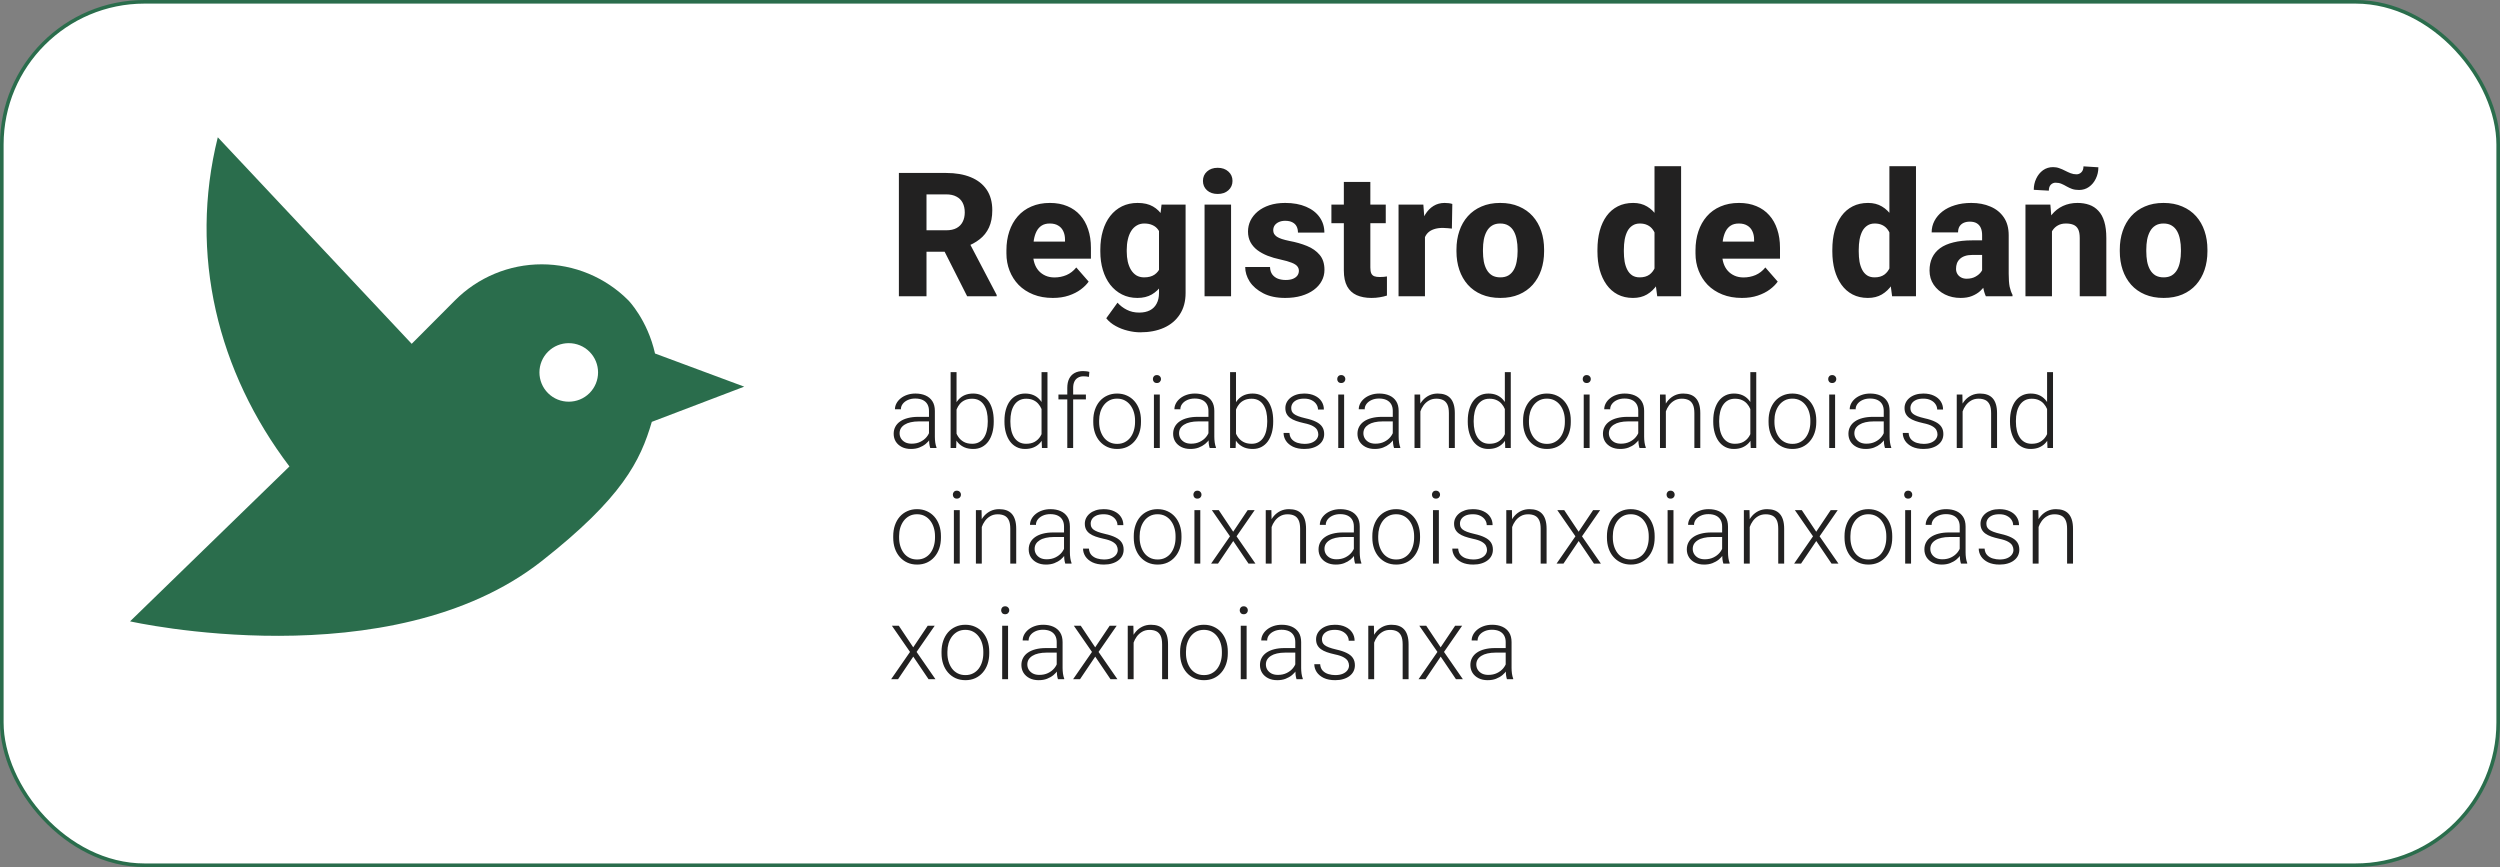 <svg width="346" height="120" viewBox="0 0 346 120" fill="none" xmlns="http://www.w3.org/2000/svg">
<rect x="0" y="0" width="346" height="120" fill="#808080" stroke="none"/>
<rect x="0.25" y="0.25" width="345.5" height="119.5" rx="19.75" fill="white" stroke="#2A6D4C" stroke-width="0.5"/>
<path d="M124.406 23.938H130.957C132.262 23.938 133.391 24.133 134.344 24.523C135.305 24.914 136.043 25.492 136.559 26.258C137.074 27.023 137.332 27.969 137.332 29.094C137.332 30.031 137.18 30.828 136.875 31.484C136.57 32.141 136.141 32.684 135.586 33.113C135.039 33.543 134.398 33.891 133.664 34.156L132.422 34.836H126.844L126.82 31.871H130.969C131.539 31.871 132.012 31.77 132.387 31.566C132.762 31.363 133.043 31.078 133.23 30.711C133.426 30.336 133.523 29.898 133.523 29.398C133.523 28.883 133.426 28.438 133.23 28.062C133.035 27.688 132.746 27.402 132.363 27.207C131.988 27.004 131.52 26.902 130.957 26.902H128.227V41H124.406V23.938ZM133.852 41L130.02 33.418L134.051 33.406L137.941 40.824V41H133.852ZM145.711 41.234C144.703 41.234 143.801 41.074 143.004 40.754C142.207 40.434 141.531 39.992 140.977 39.43C140.43 38.859 140.012 38.203 139.723 37.461C139.434 36.719 139.289 35.926 139.289 35.082V34.637C139.289 33.691 139.422 32.82 139.688 32.023C139.953 31.227 140.34 30.535 140.848 29.949C141.363 29.355 141.996 28.898 142.746 28.578C143.496 28.25 144.352 28.086 145.312 28.086C146.211 28.086 147.012 28.234 147.715 28.531C148.418 28.82 149.012 29.238 149.496 29.785C149.98 30.324 150.348 30.977 150.598 31.742C150.855 32.5 150.984 33.352 150.984 34.297V35.797H140.766V33.441H147.398V33.16C147.398 32.715 147.316 32.324 147.152 31.988C146.996 31.652 146.762 31.395 146.449 31.215C146.145 31.027 145.758 30.934 145.289 30.934C144.844 30.934 144.473 31.027 144.176 31.215C143.879 31.402 143.641 31.668 143.461 32.012C143.289 32.348 143.164 32.742 143.086 33.195C143.008 33.641 142.969 34.121 142.969 34.637V35.082C142.969 35.574 143.035 36.023 143.168 36.43C143.301 36.836 143.496 37.184 143.754 37.473C144.012 37.762 144.324 37.988 144.691 38.152C145.059 38.316 145.477 38.398 145.945 38.398C146.523 38.398 147.074 38.289 147.598 38.07C148.121 37.844 148.574 37.492 148.957 37.016L150.668 38.973C150.41 39.348 150.047 39.711 149.578 40.062C149.117 40.406 148.562 40.688 147.914 40.906C147.266 41.125 146.531 41.234 145.711 41.234ZM160.758 28.32H164.086V40.543C164.086 41.707 163.82 42.695 163.289 43.508C162.766 44.32 162.035 44.938 161.098 45.359C160.16 45.781 159.062 45.992 157.805 45.992C157.258 45.992 156.688 45.918 156.094 45.77C155.5 45.629 154.941 45.414 154.418 45.125C153.895 44.844 153.457 44.484 153.105 44.047L154.664 41.891C155.023 42.297 155.453 42.625 155.953 42.875C156.453 43.133 157.023 43.262 157.664 43.262C158.25 43.262 158.746 43.156 159.152 42.945C159.559 42.734 159.867 42.426 160.078 42.02C160.297 41.613 160.406 41.121 160.406 40.543V31.285L160.758 28.32ZM152.285 34.812V34.566C152.285 33.605 152.402 32.73 152.637 31.941C152.871 31.145 153.211 30.461 153.656 29.891C154.109 29.312 154.652 28.867 155.285 28.555C155.926 28.242 156.645 28.086 157.441 28.086C158.301 28.086 159.012 28.25 159.574 28.578C160.137 28.898 160.594 29.352 160.945 29.938C161.297 30.516 161.574 31.199 161.777 31.988C161.98 32.77 162.145 33.617 162.27 34.531V34.953C162.145 35.828 161.965 36.645 161.73 37.402C161.496 38.16 161.191 38.828 160.816 39.406C160.441 39.977 159.973 40.426 159.41 40.754C158.855 41.074 158.191 41.234 157.418 41.234C156.629 41.234 155.918 41.074 155.285 40.754C154.652 40.434 154.109 39.984 153.656 39.406C153.211 38.828 152.871 38.148 152.637 37.367C152.402 36.586 152.285 35.734 152.285 34.812ZM155.941 34.566V34.812C155.941 35.312 155.988 35.777 156.082 36.207C156.184 36.637 156.332 37.016 156.527 37.344C156.73 37.672 156.98 37.93 157.277 38.117C157.582 38.297 157.938 38.387 158.344 38.387C158.938 38.387 159.418 38.262 159.785 38.012C160.16 37.754 160.434 37.398 160.605 36.945C160.785 36.492 160.879 35.965 160.887 35.363V34.133C160.887 33.633 160.836 33.184 160.734 32.785C160.633 32.387 160.48 32.051 160.277 31.777C160.082 31.504 159.824 31.297 159.504 31.156C159.191 31.008 158.812 30.934 158.367 30.934C157.969 30.934 157.617 31.027 157.312 31.215C157.008 31.395 156.754 31.648 156.551 31.977C156.348 32.305 156.195 32.691 156.094 33.137C155.992 33.574 155.941 34.051 155.941 34.566ZM170.379 28.32V41H166.711V28.32H170.379ZM166.488 25.039C166.488 24.508 166.676 24.074 167.051 23.738C167.426 23.395 167.918 23.223 168.527 23.223C169.137 23.223 169.629 23.395 170.004 23.738C170.387 24.074 170.578 24.508 170.578 25.039C170.578 25.562 170.387 25.996 170.004 26.34C169.629 26.676 169.137 26.844 168.527 26.844C167.918 26.844 167.426 26.676 167.051 26.34C166.676 25.996 166.488 25.562 166.488 25.039ZM179.766 37.473C179.766 37.238 179.691 37.031 179.543 36.852C179.402 36.672 179.145 36.508 178.77 36.359C178.402 36.211 177.883 36.062 177.211 35.914C176.578 35.781 175.988 35.609 175.441 35.398C174.895 35.18 174.418 34.918 174.012 34.613C173.605 34.301 173.289 33.934 173.062 33.512C172.836 33.082 172.723 32.594 172.723 32.047C172.723 31.516 172.836 31.012 173.062 30.535C173.297 30.059 173.633 29.637 174.07 29.27C174.516 28.902 175.055 28.613 175.688 28.402C176.328 28.191 177.055 28.086 177.867 28.086C178.984 28.086 179.949 28.262 180.762 28.613C181.574 28.957 182.199 29.441 182.637 30.066C183.074 30.684 183.293 31.391 183.293 32.188H179.637C179.637 31.859 179.574 31.574 179.449 31.332C179.324 31.09 179.133 30.902 178.875 30.77C178.617 30.629 178.277 30.559 177.855 30.559C177.527 30.559 177.238 30.617 176.988 30.734C176.746 30.844 176.555 30.996 176.414 31.191C176.281 31.387 176.215 31.613 176.215 31.871C176.215 32.051 176.254 32.215 176.332 32.363C176.418 32.504 176.547 32.637 176.719 32.762C176.898 32.879 177.129 32.984 177.41 33.078C177.699 33.172 178.051 33.262 178.465 33.348C179.348 33.512 180.152 33.742 180.879 34.039C181.613 34.336 182.199 34.746 182.637 35.27C183.082 35.793 183.305 36.484 183.305 37.344C183.305 37.906 183.176 38.422 182.918 38.891C182.668 39.359 182.305 39.77 181.828 40.121C181.352 40.473 180.781 40.746 180.117 40.941C179.453 41.137 178.703 41.234 177.867 41.234C176.672 41.234 175.66 41.02 174.832 40.59C174.004 40.16 173.379 39.621 172.957 38.973C172.543 38.316 172.336 37.645 172.336 36.957H175.77C175.785 37.379 175.891 37.723 176.086 37.988C176.289 38.254 176.551 38.449 176.871 38.574C177.191 38.691 177.551 38.75 177.949 38.75C178.348 38.75 178.68 38.695 178.945 38.586C179.211 38.477 179.414 38.328 179.555 38.141C179.695 37.945 179.766 37.723 179.766 37.473ZM191.789 28.32V30.887H184.266V28.32H191.789ZM185.988 25.18H189.656V37.027C189.656 37.379 189.699 37.648 189.785 37.836C189.871 38.023 190.012 38.156 190.207 38.234C190.402 38.305 190.652 38.34 190.957 38.34C191.176 38.34 191.363 38.332 191.52 38.316C191.676 38.301 191.82 38.281 191.953 38.258V40.906C191.641 41.008 191.309 41.086 190.957 41.141C190.605 41.203 190.223 41.234 189.809 41.234C189.02 41.234 188.336 41.105 187.758 40.848C187.188 40.59 186.75 40.184 186.445 39.629C186.141 39.066 185.988 38.336 185.988 37.438V25.18ZM197.215 31.273V41H193.559V28.32H196.992L197.215 31.273ZM201 28.227L200.941 31.637C200.785 31.613 200.582 31.594 200.332 31.578C200.082 31.555 199.867 31.543 199.688 31.543C199.219 31.543 198.812 31.602 198.469 31.719C198.133 31.828 197.852 31.992 197.625 32.211C197.406 32.43 197.242 32.703 197.133 33.031C197.023 33.352 196.969 33.723 196.969 34.145L196.277 33.805C196.277 32.969 196.359 32.203 196.523 31.508C196.688 30.812 196.926 30.211 197.238 29.703C197.551 29.188 197.934 28.789 198.387 28.508C198.84 28.227 199.355 28.086 199.934 28.086C200.121 28.086 200.312 28.098 200.508 28.121C200.703 28.145 200.867 28.18 201 28.227ZM201.574 34.789V34.543C201.574 33.613 201.707 32.758 201.973 31.977C202.238 31.188 202.629 30.504 203.145 29.926C203.66 29.348 204.293 28.898 205.043 28.578C205.793 28.25 206.652 28.086 207.621 28.086C208.605 28.086 209.473 28.25 210.223 28.578C210.98 28.898 211.617 29.348 212.133 29.926C212.648 30.504 213.039 31.188 213.305 31.977C213.57 32.758 213.703 33.613 213.703 34.543V34.789C213.703 35.711 213.57 36.566 213.305 37.355C213.039 38.137 212.648 38.82 212.133 39.406C211.617 39.984 210.984 40.434 210.234 40.754C209.484 41.074 208.621 41.234 207.645 41.234C206.676 41.234 205.812 41.074 205.055 40.754C204.297 40.434 203.66 39.984 203.145 39.406C202.629 38.82 202.238 38.137 201.973 37.355C201.707 36.566 201.574 35.711 201.574 34.789ZM205.242 34.543V34.789C205.242 35.289 205.281 35.758 205.359 36.195C205.445 36.633 205.582 37.016 205.77 37.344C205.957 37.672 206.203 37.93 206.508 38.117C206.82 38.297 207.199 38.387 207.645 38.387C208.09 38.387 208.465 38.297 208.77 38.117C209.074 37.93 209.32 37.672 209.508 37.344C209.695 37.016 209.828 36.633 209.906 36.195C209.992 35.758 210.035 35.289 210.035 34.789V34.543C210.035 34.051 209.992 33.59 209.906 33.16C209.828 32.723 209.695 32.336 209.508 32C209.32 31.664 209.07 31.402 208.758 31.215C208.453 31.027 208.074 30.934 207.621 30.934C207.184 30.934 206.812 31.027 206.508 31.215C206.203 31.402 205.957 31.664 205.77 32C205.582 32.336 205.445 32.723 205.359 33.16C205.281 33.59 205.242 34.051 205.242 34.543ZM228.984 38.164V23H232.664V41H229.359L228.984 38.164ZM221.086 34.812V34.566C221.086 33.605 221.191 32.73 221.402 31.941C221.621 31.145 221.938 30.461 222.352 29.891C222.773 29.312 223.293 28.867 223.91 28.555C224.527 28.242 225.234 28.086 226.031 28.086C226.766 28.086 227.406 28.25 227.953 28.578C228.5 28.898 228.965 29.352 229.348 29.938C229.738 30.516 230.055 31.199 230.297 31.988C230.539 32.77 230.723 33.617 230.848 34.531V34.953C230.73 35.828 230.547 36.645 230.297 37.402C230.055 38.16 229.738 38.828 229.348 39.406C228.965 39.977 228.496 40.426 227.941 40.754C227.395 41.074 226.75 41.234 226.008 41.234C225.211 41.234 224.504 41.074 223.887 40.754C223.277 40.434 222.766 39.984 222.352 39.406C221.938 38.828 221.621 38.148 221.402 37.367C221.191 36.586 221.086 35.734 221.086 34.812ZM224.742 34.566V34.812C224.742 35.312 224.777 35.777 224.848 36.207C224.926 36.637 225.051 37.016 225.223 37.344C225.395 37.672 225.621 37.93 225.902 38.117C226.184 38.297 226.527 38.387 226.934 38.387C227.48 38.387 227.93 38.262 228.281 38.012C228.633 37.754 228.898 37.398 229.078 36.945C229.258 36.492 229.352 35.965 229.359 35.363V34.133C229.359 33.633 229.309 33.184 229.207 32.785C229.105 32.387 228.953 32.051 228.75 31.777C228.555 31.504 228.309 31.297 228.012 31.156C227.715 31.008 227.363 30.934 226.957 30.934C226.559 30.934 226.219 31.027 225.938 31.215C225.656 31.395 225.426 31.648 225.246 31.977C225.074 32.305 224.945 32.691 224.859 33.137C224.781 33.574 224.742 34.051 224.742 34.566ZM241.078 41.234C240.07 41.234 239.168 41.074 238.371 40.754C237.574 40.434 236.898 39.992 236.344 39.43C235.797 38.859 235.379 38.203 235.09 37.461C234.801 36.719 234.656 35.926 234.656 35.082V34.637C234.656 33.691 234.789 32.82 235.055 32.023C235.32 31.227 235.707 30.535 236.215 29.949C236.73 29.355 237.363 28.898 238.113 28.578C238.863 28.25 239.719 28.086 240.68 28.086C241.578 28.086 242.379 28.234 243.082 28.531C243.785 28.82 244.379 29.238 244.863 29.785C245.348 30.324 245.715 30.977 245.965 31.742C246.223 32.5 246.352 33.352 246.352 34.297V35.797H236.133V33.441H242.766V33.16C242.766 32.715 242.684 32.324 242.52 31.988C242.363 31.652 242.129 31.395 241.816 31.215C241.512 31.027 241.125 30.934 240.656 30.934C240.211 30.934 239.84 31.027 239.543 31.215C239.246 31.402 239.008 31.668 238.828 32.012C238.656 32.348 238.531 32.742 238.453 33.195C238.375 33.641 238.336 34.121 238.336 34.637V35.082C238.336 35.574 238.402 36.023 238.535 36.43C238.668 36.836 238.863 37.184 239.121 37.473C239.379 37.762 239.691 37.988 240.059 38.152C240.426 38.316 240.844 38.398 241.312 38.398C241.891 38.398 242.441 38.289 242.965 38.07C243.488 37.844 243.941 37.492 244.324 37.016L246.035 38.973C245.777 39.348 245.414 39.711 244.945 40.062C244.484 40.406 243.93 40.688 243.281 40.906C242.633 41.125 241.898 41.234 241.078 41.234ZM261.492 38.164V23H265.172V41H261.867L261.492 38.164ZM253.594 34.812V34.566C253.594 33.605 253.699 32.73 253.91 31.941C254.129 31.145 254.445 30.461 254.859 29.891C255.281 29.312 255.801 28.867 256.418 28.555C257.035 28.242 257.742 28.086 258.539 28.086C259.273 28.086 259.914 28.25 260.461 28.578C261.008 28.898 261.473 29.352 261.855 29.938C262.246 30.516 262.562 31.199 262.805 31.988C263.047 32.77 263.23 33.617 263.355 34.531V34.953C263.238 35.828 263.055 36.645 262.805 37.402C262.562 38.16 262.246 38.828 261.855 39.406C261.473 39.977 261.004 40.426 260.449 40.754C259.902 41.074 259.258 41.234 258.516 41.234C257.719 41.234 257.012 41.074 256.395 40.754C255.785 40.434 255.273 39.984 254.859 39.406C254.445 38.828 254.129 38.148 253.91 37.367C253.699 36.586 253.594 35.734 253.594 34.812ZM257.25 34.566V34.812C257.25 35.312 257.285 35.777 257.355 36.207C257.434 36.637 257.559 37.016 257.73 37.344C257.902 37.672 258.129 37.93 258.41 38.117C258.691 38.297 259.035 38.387 259.441 38.387C259.988 38.387 260.438 38.262 260.789 38.012C261.141 37.754 261.406 37.398 261.586 36.945C261.766 36.492 261.859 35.965 261.867 35.363V34.133C261.867 33.633 261.816 33.184 261.715 32.785C261.613 32.387 261.461 32.051 261.258 31.777C261.062 31.504 260.816 31.297 260.52 31.156C260.223 31.008 259.871 30.934 259.465 30.934C259.066 30.934 258.727 31.027 258.445 31.215C258.164 31.395 257.934 31.648 257.754 31.977C257.582 32.305 257.453 32.691 257.367 33.137C257.289 33.574 257.25 34.051 257.25 34.566ZM274.324 37.977V32.539C274.324 32.156 274.266 31.828 274.148 31.555C274.031 31.281 273.848 31.066 273.598 30.91C273.348 30.754 273.023 30.676 272.625 30.676C272.289 30.676 271.996 30.734 271.746 30.852C271.504 30.969 271.316 31.137 271.184 31.355C271.059 31.574 270.996 31.844 270.996 32.164H267.34C267.34 31.594 267.469 31.062 267.727 30.57C267.984 30.078 268.352 29.645 268.828 29.27C269.312 28.895 269.891 28.605 270.562 28.402C271.234 28.191 271.988 28.086 272.824 28.086C273.816 28.086 274.699 28.254 275.473 28.59C276.254 28.918 276.871 29.414 277.324 30.078C277.777 30.734 278.004 31.562 278.004 32.562V37.871C278.004 38.637 278.047 39.238 278.133 39.676C278.227 40.105 278.359 40.48 278.531 40.801V41H274.84C274.668 40.633 274.539 40.18 274.453 39.641C274.367 39.094 274.324 38.539 274.324 37.977ZM274.781 33.266L274.805 35.281H272.988C272.582 35.281 272.23 35.332 271.934 35.434C271.645 35.535 271.41 35.676 271.23 35.855C271.051 36.027 270.918 36.23 270.832 36.465C270.754 36.691 270.715 36.941 270.715 37.215C270.715 37.473 270.777 37.707 270.902 37.918C271.027 38.121 271.199 38.281 271.418 38.398C271.637 38.516 271.891 38.574 272.18 38.574C272.656 38.574 273.062 38.48 273.398 38.293C273.742 38.105 274.008 37.879 274.195 37.613C274.383 37.34 274.477 37.086 274.477 36.852L275.355 38.375C275.215 38.688 275.043 39.012 274.84 39.348C274.637 39.676 274.379 39.984 274.066 40.273C273.754 40.555 273.375 40.785 272.93 40.965C272.492 41.145 271.965 41.234 271.348 41.234C270.551 41.234 269.828 41.074 269.18 40.754C268.531 40.426 268.012 39.977 267.621 39.406C267.238 38.836 267.047 38.18 267.047 37.438C267.047 36.773 267.168 36.184 267.41 35.668C267.652 35.152 268.016 34.715 268.5 34.355C268.992 33.996 269.609 33.727 270.352 33.547C271.094 33.359 271.961 33.266 272.953 33.266H274.781ZM283.992 31.027V41H280.324V28.32H283.77L283.992 31.027ZM283.512 34.215L282.598 34.238C282.598 33.285 282.715 32.43 282.949 31.672C283.184 30.914 283.516 30.27 283.945 29.738C284.383 29.199 284.902 28.789 285.504 28.508C286.113 28.227 286.785 28.086 287.52 28.086C288.113 28.086 288.656 28.172 289.148 28.344C289.641 28.516 290.062 28.793 290.414 29.176C290.773 29.551 291.047 30.051 291.234 30.676C291.422 31.293 291.516 32.055 291.516 32.961V41H287.836V32.949C287.836 32.418 287.762 32.008 287.613 31.719C287.465 31.43 287.246 31.227 286.957 31.109C286.676 30.992 286.332 30.934 285.926 30.934C285.496 30.934 285.129 31.02 284.824 31.191C284.52 31.355 284.27 31.586 284.074 31.883C283.879 32.18 283.734 32.527 283.641 32.926C283.555 33.324 283.512 33.754 283.512 34.215ZM288.352 23.023L290.414 23.152C290.414 23.723 290.297 24.246 290.062 24.723C289.836 25.199 289.52 25.582 289.113 25.871C288.715 26.152 288.258 26.293 287.742 26.293C287.375 26.293 287.055 26.246 286.781 26.152C286.508 26.051 286.254 25.934 286.02 25.801C285.785 25.66 285.547 25.539 285.305 25.438C285.062 25.336 284.789 25.285 284.484 25.285C284.234 25.285 284.016 25.379 283.828 25.566C283.648 25.754 283.559 26.027 283.559 26.387L281.473 26.27C281.473 25.715 281.586 25.199 281.812 24.723C282.039 24.238 282.352 23.852 282.75 23.562C283.156 23.273 283.621 23.129 284.145 23.129C284.457 23.129 284.746 23.18 285.012 23.281C285.285 23.375 285.547 23.488 285.797 23.621C286.055 23.754 286.312 23.871 286.57 23.973C286.828 24.074 287.102 24.125 287.391 24.125C287.648 24.125 287.871 24.031 288.059 23.844C288.254 23.656 288.352 23.383 288.352 23.023ZM293.379 34.789V34.543C293.379 33.613 293.512 32.758 293.777 31.977C294.043 31.188 294.434 30.504 294.949 29.926C295.465 29.348 296.098 28.898 296.848 28.578C297.598 28.25 298.457 28.086 299.426 28.086C300.41 28.086 301.277 28.25 302.027 28.578C302.785 28.898 303.422 29.348 303.938 29.926C304.453 30.504 304.844 31.188 305.109 31.977C305.375 32.758 305.508 33.613 305.508 34.543V34.789C305.508 35.711 305.375 36.566 305.109 37.355C304.844 38.137 304.453 38.82 303.938 39.406C303.422 39.984 302.789 40.434 302.039 40.754C301.289 41.074 300.426 41.234 299.449 41.234C298.48 41.234 297.617 41.074 296.859 40.754C296.102 40.434 295.465 39.984 294.949 39.406C294.434 38.82 294.043 38.137 293.777 37.355C293.512 36.566 293.379 35.711 293.379 34.789ZM297.047 34.543V34.789C297.047 35.289 297.086 35.758 297.164 36.195C297.25 36.633 297.387 37.016 297.574 37.344C297.762 37.672 298.008 37.93 298.312 38.117C298.625 38.297 299.004 38.387 299.449 38.387C299.895 38.387 300.27 38.297 300.574 38.117C300.879 37.93 301.125 37.672 301.312 37.344C301.5 37.016 301.633 36.633 301.711 36.195C301.797 35.758 301.84 35.289 301.84 34.789V34.543C301.84 34.051 301.797 33.59 301.711 33.16C301.633 32.723 301.5 32.336 301.312 32C301.125 31.664 300.875 31.402 300.562 31.215C300.258 31.027 299.879 30.934 299.426 30.934C298.988 30.934 298.617 31.027 298.312 31.215C298.008 31.402 297.762 31.664 297.574 32C297.387 32.336 297.25 32.723 297.164 33.16C297.086 33.59 297.047 34.051 297.047 34.543Z" fill="#222121"/>
<path d="M128.571 60.674V56.859C128.571 56.508 128.498 56.205 128.353 55.95C128.207 55.695 127.993 55.499 127.71 55.362C127.427 55.226 127.079 55.157 126.664 55.157C126.281 55.157 125.939 55.226 125.639 55.362C125.342 55.495 125.108 55.675 124.935 55.902C124.766 56.126 124.682 56.374 124.682 56.648L123.861 56.641C123.861 56.363 123.93 56.094 124.066 55.834C124.203 55.574 124.397 55.342 124.647 55.137C124.898 54.932 125.197 54.77 125.543 54.651C125.894 54.528 126.279 54.467 126.698 54.467C127.227 54.467 127.692 54.556 128.093 54.733C128.498 54.911 128.815 55.178 129.043 55.533C129.271 55.889 129.385 56.335 129.385 56.873V60.448C129.385 60.703 129.403 60.968 129.439 61.241C129.48 61.515 129.537 61.74 129.61 61.918V62H128.742C128.688 61.836 128.644 61.631 128.612 61.385C128.585 61.134 128.571 60.897 128.571 60.674ZM128.763 57.693L128.776 58.322H127.17C126.751 58.322 126.375 58.361 126.042 58.438C125.714 58.511 125.436 58.621 125.208 58.767C124.98 58.908 124.805 59.079 124.682 59.279C124.563 59.48 124.504 59.708 124.504 59.963C124.504 60.227 124.57 60.469 124.702 60.688C124.839 60.906 125.03 61.082 125.276 61.214C125.527 61.342 125.823 61.405 126.165 61.405C126.621 61.405 127.022 61.321 127.368 61.152C127.719 60.984 128.008 60.763 128.236 60.489C128.464 60.216 128.617 59.917 128.694 59.594L129.05 60.065C128.991 60.293 128.881 60.528 128.722 60.77C128.567 61.007 128.364 61.23 128.113 61.44C127.863 61.645 127.566 61.813 127.225 61.945C126.887 62.073 126.505 62.137 126.076 62.137C125.593 62.137 125.172 62.046 124.812 61.863C124.456 61.681 124.178 61.433 123.978 61.118C123.782 60.799 123.684 60.439 123.684 60.038C123.684 59.673 123.761 59.348 123.916 59.06C124.071 58.769 124.294 58.523 124.586 58.322C124.882 58.117 125.238 57.962 125.652 57.857C126.072 57.748 126.541 57.693 127.061 57.693H128.763ZM131.565 51.5H132.386V60.565L132.331 62H131.565V51.5ZM137.533 58.233V58.377C137.533 58.928 137.469 59.434 137.342 59.895C137.214 60.355 137.03 60.754 136.788 61.091C136.547 61.423 136.25 61.681 135.899 61.863C135.553 62.046 135.154 62.137 134.703 62.137C134.261 62.137 133.869 62.068 133.527 61.932C133.186 61.79 132.894 61.592 132.652 61.337C132.411 61.077 132.217 60.774 132.071 60.428C131.925 60.077 131.823 59.692 131.764 59.273V57.447C131.832 57.001 131.941 56.595 132.092 56.23C132.242 55.866 132.436 55.551 132.673 55.287C132.914 55.023 133.201 54.82 133.534 54.679C133.871 54.537 134.257 54.467 134.689 54.467C135.141 54.467 135.542 54.556 135.893 54.733C136.248 54.907 136.547 55.16 136.788 55.492C137.03 55.82 137.214 56.217 137.342 56.682C137.469 57.142 137.533 57.659 137.533 58.233ZM136.706 58.377V58.233C136.706 57.8 136.665 57.399 136.583 57.03C136.501 56.661 136.371 56.34 136.193 56.066C136.02 55.788 135.797 55.572 135.523 55.417C135.25 55.262 134.922 55.185 134.539 55.185C134.147 55.185 133.812 55.251 133.534 55.383C133.261 55.51 133.033 55.681 132.851 55.895C132.673 56.105 132.532 56.335 132.427 56.586C132.322 56.837 132.244 57.083 132.194 57.324V59.45C132.272 59.792 132.406 60.113 132.598 60.414C132.789 60.715 133.047 60.959 133.37 61.145C133.694 61.328 134.088 61.419 134.553 61.419C134.926 61.419 135.248 61.342 135.517 61.187C135.79 61.032 136.013 60.817 136.187 60.544C136.364 60.27 136.494 59.949 136.576 59.58C136.663 59.211 136.706 58.81 136.706 58.377ZM144.15 60.565V51.5H144.971V62H144.205L144.15 60.565ZM139.017 58.377V58.233C139.017 57.659 139.083 57.142 139.215 56.682C139.347 56.217 139.536 55.82 139.782 55.492C140.033 55.16 140.334 54.907 140.685 54.733C141.035 54.556 141.432 54.467 141.874 54.467C142.307 54.467 142.69 54.537 143.022 54.679C143.355 54.82 143.64 55.023 143.877 55.287C144.118 55.551 144.312 55.866 144.458 56.23C144.608 56.595 144.718 57.001 144.786 57.447V59.273C144.731 59.692 144.631 60.077 144.485 60.428C144.34 60.774 144.146 61.077 143.904 61.337C143.663 61.592 143.371 61.79 143.029 61.932C142.692 62.068 142.302 62.137 141.86 62.137C141.423 62.137 141.029 62.046 140.678 61.863C140.327 61.681 140.028 61.423 139.782 61.091C139.536 60.754 139.347 60.355 139.215 59.895C139.083 59.434 139.017 58.928 139.017 58.377ZM139.837 58.233V58.377C139.837 58.81 139.88 59.211 139.967 59.58C140.053 59.949 140.186 60.27 140.363 60.544C140.541 60.817 140.767 61.032 141.04 61.187C141.313 61.342 141.637 61.419 142.011 61.419C142.48 61.419 142.874 61.33 143.193 61.152C143.512 60.97 143.768 60.731 143.959 60.435C144.15 60.134 144.289 59.806 144.376 59.45V57.324C144.321 57.083 144.242 56.837 144.137 56.586C144.032 56.335 143.888 56.105 143.706 55.895C143.528 55.681 143.3 55.51 143.022 55.383C142.749 55.251 142.416 55.185 142.024 55.185C141.646 55.185 141.32 55.262 141.047 55.417C140.773 55.572 140.546 55.788 140.363 56.066C140.186 56.34 140.053 56.661 139.967 57.03C139.88 57.399 139.837 57.8 139.837 58.233ZM148.525 62H147.712V53.688C147.712 53.182 147.799 52.755 147.972 52.409C148.149 52.063 148.4 51.801 148.724 51.623C149.052 51.445 149.441 51.356 149.893 51.356C150.034 51.356 150.18 51.366 150.33 51.384C150.48 51.398 150.626 51.427 150.768 51.473L150.706 52.163C150.592 52.131 150.476 52.111 150.357 52.102C150.243 52.088 150.109 52.081 149.954 52.081C149.658 52.081 149.403 52.145 149.188 52.273C148.974 52.395 148.81 52.575 148.696 52.812C148.582 53.05 148.525 53.341 148.525 53.688V62ZM150.289 54.603V55.273H146.488V54.603H150.289ZM151.308 58.418V58.192C151.308 57.655 151.385 57.158 151.54 56.702C151.695 56.246 151.916 55.852 152.203 55.52C152.495 55.187 152.843 54.929 153.249 54.747C153.655 54.56 154.106 54.467 154.603 54.467C155.104 54.467 155.557 54.56 155.963 54.747C156.368 54.929 156.717 55.187 157.009 55.52C157.3 55.852 157.524 56.246 157.679 56.702C157.834 57.158 157.911 57.655 157.911 58.192V58.418C157.911 58.956 157.834 59.453 157.679 59.908C157.524 60.359 157.3 60.751 157.009 61.084C156.722 61.417 156.375 61.676 155.97 61.863C155.564 62.046 155.113 62.137 154.616 62.137C154.115 62.137 153.661 62.046 153.256 61.863C152.85 61.676 152.502 61.417 152.21 61.084C151.918 60.751 151.695 60.359 151.54 59.908C151.385 59.453 151.308 58.956 151.308 58.418ZM152.121 58.192V58.418C152.121 58.824 152.176 59.209 152.285 59.573C152.395 59.933 152.554 60.255 152.764 60.537C152.973 60.815 153.233 61.034 153.543 61.193C153.853 61.353 154.211 61.433 154.616 61.433C155.017 61.433 155.37 61.353 155.676 61.193C155.986 61.034 156.245 60.815 156.455 60.537C156.665 60.255 156.822 59.933 156.927 59.573C157.036 59.209 157.091 58.824 157.091 58.418V58.192C157.091 57.791 157.036 57.411 156.927 57.051C156.822 56.691 156.662 56.37 156.448 56.087C156.239 55.804 155.979 55.581 155.669 55.417C155.359 55.253 155.004 55.171 154.603 55.171C154.201 55.171 153.846 55.253 153.536 55.417C153.231 55.581 152.971 55.804 152.757 56.087C152.547 56.37 152.388 56.691 152.278 57.051C152.174 57.411 152.121 57.791 152.121 58.192ZM160.516 54.603V62H159.702V54.603H160.516ZM159.559 52.464C159.559 52.309 159.606 52.179 159.702 52.074C159.802 51.965 159.939 51.91 160.112 51.91C160.285 51.91 160.422 51.965 160.522 52.074C160.627 52.179 160.68 52.309 160.68 52.464C160.68 52.614 160.627 52.744 160.522 52.853C160.422 52.958 160.285 53.011 160.112 53.011C159.939 53.011 159.802 52.958 159.702 52.853C159.606 52.744 159.559 52.614 159.559 52.464ZM167.249 60.674V56.859C167.249 56.508 167.176 56.205 167.03 55.95C166.884 55.695 166.67 55.499 166.388 55.362C166.105 55.226 165.757 55.157 165.342 55.157C164.959 55.157 164.617 55.226 164.316 55.362C164.02 55.495 163.785 55.675 163.612 55.902C163.444 56.126 163.359 56.374 163.359 56.648L162.539 56.641C162.539 56.363 162.607 56.094 162.744 55.834C162.881 55.574 163.075 55.342 163.325 55.137C163.576 54.932 163.874 54.77 164.221 54.651C164.572 54.528 164.957 54.467 165.376 54.467C165.905 54.467 166.369 54.556 166.771 54.733C167.176 54.911 167.493 55.178 167.721 55.533C167.949 55.889 168.062 56.335 168.062 56.873V60.448C168.062 60.703 168.081 60.968 168.117 61.241C168.158 61.515 168.215 61.74 168.288 61.918V62H167.42C167.365 61.836 167.322 61.631 167.29 61.385C167.263 61.134 167.249 60.897 167.249 60.674ZM167.44 57.693L167.454 58.322H165.848C165.428 58.322 165.052 58.361 164.72 58.438C164.392 58.511 164.114 58.621 163.886 58.767C163.658 58.908 163.482 59.079 163.359 59.279C163.241 59.48 163.182 59.708 163.182 59.963C163.182 60.227 163.248 60.469 163.38 60.688C163.517 60.906 163.708 61.082 163.954 61.214C164.205 61.342 164.501 61.405 164.843 61.405C165.299 61.405 165.7 61.321 166.046 61.152C166.397 60.984 166.686 60.763 166.914 60.489C167.142 60.216 167.295 59.917 167.372 59.594L167.728 60.065C167.668 60.293 167.559 60.528 167.399 60.77C167.244 61.007 167.042 61.23 166.791 61.44C166.54 61.645 166.244 61.813 165.902 61.945C165.565 62.073 165.182 62.137 164.754 62.137C164.271 62.137 163.849 62.046 163.489 61.863C163.134 61.681 162.856 61.433 162.655 61.118C162.459 60.799 162.361 60.439 162.361 60.038C162.361 59.673 162.439 59.348 162.594 59.06C162.749 58.769 162.972 58.523 163.264 58.322C163.56 58.117 163.915 57.962 164.33 57.857C164.749 57.748 165.219 57.693 165.738 57.693H167.44ZM170.243 51.5H171.063V60.565L171.009 62H170.243V51.5ZM176.211 58.233V58.377C176.211 58.928 176.147 59.434 176.02 59.895C175.892 60.355 175.707 60.754 175.466 61.091C175.224 61.423 174.928 61.681 174.577 61.863C174.231 62.046 173.832 62.137 173.381 62.137C172.939 62.137 172.547 62.068 172.205 61.932C171.863 61.79 171.572 61.592 171.33 61.337C171.089 61.077 170.895 60.774 170.749 60.428C170.603 60.077 170.501 59.692 170.441 59.273V57.447C170.51 57.001 170.619 56.595 170.77 56.23C170.92 55.866 171.114 55.551 171.351 55.287C171.592 55.023 171.879 54.82 172.212 54.679C172.549 54.537 172.934 54.467 173.367 54.467C173.818 54.467 174.219 54.556 174.57 54.733C174.926 54.907 175.224 55.16 175.466 55.492C175.707 55.82 175.892 56.217 176.02 56.682C176.147 57.142 176.211 57.659 176.211 58.233ZM175.384 58.377V58.233C175.384 57.8 175.343 57.399 175.261 57.03C175.179 56.661 175.049 56.34 174.871 56.066C174.698 55.788 174.475 55.572 174.201 55.417C173.928 55.262 173.6 55.185 173.217 55.185C172.825 55.185 172.49 55.251 172.212 55.383C171.938 55.51 171.711 55.681 171.528 55.895C171.351 56.105 171.209 56.335 171.104 56.586C171 56.837 170.922 57.083 170.872 57.324V59.45C170.95 59.792 171.084 60.113 171.275 60.414C171.467 60.715 171.724 60.959 172.048 61.145C172.371 61.328 172.766 61.419 173.23 61.419C173.604 61.419 173.925 61.342 174.194 61.187C174.468 61.032 174.691 60.817 174.864 60.544C175.042 60.27 175.172 59.949 175.254 59.58C175.34 59.211 175.384 58.81 175.384 58.377ZM182.452 60.113C182.452 59.913 182.402 59.715 182.302 59.519C182.201 59.323 182.008 59.143 181.721 58.978C181.438 58.815 181.021 58.675 180.47 58.562C180.06 58.47 179.693 58.368 179.369 58.254C179.05 58.14 178.781 58.003 178.562 57.844C178.344 57.684 178.177 57.493 178.063 57.27C177.95 57.046 177.893 56.782 177.893 56.477C177.893 56.203 177.952 55.946 178.07 55.704C178.193 55.458 178.367 55.244 178.59 55.062C178.818 54.875 179.091 54.729 179.41 54.624C179.734 54.519 180.096 54.467 180.497 54.467C181.067 54.467 181.554 54.565 181.96 54.761C182.37 54.952 182.682 55.214 182.896 55.547C183.115 55.88 183.225 56.255 183.225 56.675H182.411C182.411 56.42 182.336 56.178 182.186 55.95C182.04 55.722 181.823 55.535 181.536 55.39C181.254 55.244 180.907 55.171 180.497 55.171C180.073 55.171 179.729 55.235 179.465 55.362C179.201 55.49 179.007 55.652 178.884 55.848C178.765 56.044 178.706 56.246 178.706 56.456C178.706 56.62 178.731 56.77 178.781 56.907C178.836 57.039 178.932 57.162 179.068 57.276C179.21 57.39 179.41 57.497 179.67 57.598C179.93 57.698 180.267 57.796 180.682 57.892C181.279 58.024 181.766 58.185 182.145 58.377C182.527 58.564 182.81 58.796 182.992 59.074C183.174 59.348 183.266 59.68 183.266 60.072C183.266 60.378 183.202 60.658 183.074 60.913C182.947 61.164 182.762 61.38 182.521 61.562C182.284 61.745 181.996 61.886 181.659 61.986C181.326 62.087 180.953 62.137 180.538 62.137C179.914 62.137 179.385 62.034 178.952 61.829C178.524 61.62 178.198 61.346 177.975 61.009C177.756 60.667 177.646 60.305 177.646 59.922H178.46C178.487 60.305 178.608 60.608 178.822 60.831C179.036 61.05 179.299 61.205 179.608 61.296C179.923 61.387 180.233 61.433 180.538 61.433C180.957 61.433 181.308 61.371 181.591 61.248C181.873 61.125 182.088 60.963 182.233 60.763C182.379 60.562 182.452 60.346 182.452 60.113ZM186.027 54.603V62H185.214V54.603H186.027ZM185.07 52.464C185.07 52.309 185.118 52.179 185.214 52.074C185.314 51.965 185.451 51.91 185.624 51.91C185.797 51.91 185.934 51.965 186.034 52.074C186.139 52.179 186.191 52.309 186.191 52.464C186.191 52.614 186.139 52.744 186.034 52.853C185.934 52.958 185.797 53.011 185.624 53.011C185.451 53.011 185.314 52.958 185.214 52.853C185.118 52.744 185.07 52.614 185.07 52.464ZM192.761 60.674V56.859C192.761 56.508 192.688 56.205 192.542 55.95C192.396 55.695 192.182 55.499 191.899 55.362C191.617 55.226 191.268 55.157 190.854 55.157C190.471 55.157 190.129 55.226 189.828 55.362C189.532 55.495 189.297 55.675 189.124 55.902C188.955 56.126 188.871 56.374 188.871 56.648L188.051 56.641C188.051 56.363 188.119 56.094 188.256 55.834C188.393 55.574 188.586 55.342 188.837 55.137C189.088 54.932 189.386 54.77 189.732 54.651C190.083 54.528 190.468 54.467 190.888 54.467C191.416 54.467 191.881 54.556 192.282 54.733C192.688 54.911 193.005 55.178 193.232 55.533C193.46 55.889 193.574 56.335 193.574 56.873V60.448C193.574 60.703 193.592 60.968 193.629 61.241C193.67 61.515 193.727 61.74 193.8 61.918V62H192.932C192.877 61.836 192.834 61.631 192.802 61.385C192.774 61.134 192.761 60.897 192.761 60.674ZM192.952 57.693L192.966 58.322H191.359C190.94 58.322 190.564 58.361 190.231 58.438C189.903 58.511 189.625 58.621 189.397 58.767C189.17 58.908 188.994 59.079 188.871 59.279C188.753 59.48 188.693 59.708 188.693 59.963C188.693 60.227 188.759 60.469 188.892 60.688C189.028 60.906 189.22 61.082 189.466 61.214C189.716 61.342 190.013 61.405 190.354 61.405C190.81 61.405 191.211 61.321 191.558 61.152C191.909 60.984 192.198 60.763 192.426 60.489C192.654 60.216 192.806 59.917 192.884 59.594L193.239 60.065C193.18 60.293 193.071 60.528 192.911 60.77C192.756 61.007 192.553 61.23 192.303 61.44C192.052 61.645 191.756 61.813 191.414 61.945C191.077 62.073 190.694 62.137 190.266 62.137C189.783 62.137 189.361 62.046 189.001 61.863C188.646 61.681 188.368 61.433 188.167 61.118C187.971 60.799 187.873 60.439 187.873 60.038C187.873 59.673 187.951 59.348 188.105 59.06C188.26 58.769 188.484 58.523 188.775 58.322C189.072 58.117 189.427 57.962 189.842 57.857C190.261 57.748 190.73 57.693 191.25 57.693H192.952ZM196.582 56.183V62H195.769V54.603H196.548L196.582 56.183ZM196.397 57.844L196.035 57.639C196.062 57.201 196.151 56.791 196.302 56.408C196.452 56.025 196.655 55.688 196.91 55.397C197.17 55.105 197.473 54.877 197.819 54.713C198.17 54.549 198.558 54.467 198.981 54.467C199.351 54.467 199.681 54.517 199.973 54.617C200.264 54.717 200.513 54.877 200.718 55.096C200.923 55.315 201.078 55.595 201.183 55.937C201.292 56.278 201.347 56.695 201.347 57.188V62H200.526V57.181C200.526 56.67 200.456 56.272 200.314 55.984C200.173 55.693 199.973 55.485 199.713 55.362C199.453 55.239 199.146 55.178 198.79 55.178C198.398 55.178 198.054 55.264 197.758 55.438C197.466 55.606 197.22 55.827 197.02 56.101C196.824 56.37 196.673 56.659 196.568 56.969C196.464 57.274 196.407 57.566 196.397 57.844ZM208.271 60.565V51.5H209.092V62H208.326L208.271 60.565ZM203.138 58.377V58.233C203.138 57.659 203.204 57.142 203.336 56.682C203.468 56.217 203.657 55.82 203.903 55.492C204.154 55.16 204.455 54.907 204.806 54.733C205.157 54.556 205.553 54.467 205.995 54.467C206.428 54.467 206.811 54.537 207.144 54.679C207.476 54.82 207.761 55.023 207.998 55.287C208.24 55.551 208.433 55.866 208.579 56.23C208.729 56.595 208.839 57.001 208.907 57.447V59.273C208.853 59.692 208.752 60.077 208.606 60.428C208.461 60.774 208.267 61.077 208.025 61.337C207.784 61.592 207.492 61.79 207.15 61.932C206.813 62.068 206.424 62.137 205.981 62.137C205.544 62.137 205.15 62.046 204.799 61.863C204.448 61.681 204.149 61.423 203.903 61.091C203.657 60.754 203.468 60.355 203.336 59.895C203.204 59.434 203.138 58.928 203.138 58.377ZM203.958 58.233V58.377C203.958 58.81 204.001 59.211 204.088 59.58C204.174 59.949 204.307 60.27 204.484 60.544C204.662 60.817 204.888 61.032 205.161 61.187C205.435 61.342 205.758 61.419 206.132 61.419C206.601 61.419 206.995 61.33 207.314 61.152C207.633 60.97 207.889 60.731 208.08 60.435C208.271 60.134 208.41 59.806 208.497 59.45V57.324C208.442 57.083 208.363 56.837 208.258 56.586C208.153 56.335 208.009 56.105 207.827 55.895C207.649 55.681 207.422 55.51 207.144 55.383C206.87 55.251 206.537 55.185 206.146 55.185C205.767 55.185 205.441 55.262 205.168 55.417C204.895 55.572 204.667 55.788 204.484 56.066C204.307 56.34 204.174 56.661 204.088 57.03C204.001 57.399 203.958 57.8 203.958 58.233ZM210.794 58.418V58.192C210.794 57.655 210.871 57.158 211.026 56.702C211.181 56.246 211.402 55.852 211.689 55.52C211.981 55.187 212.33 54.929 212.735 54.747C213.141 54.56 213.592 54.467 214.089 54.467C214.59 54.467 215.044 54.56 215.449 54.747C215.855 54.929 216.203 55.187 216.495 55.52C216.787 55.852 217.01 56.246 217.165 56.702C217.32 57.158 217.397 57.655 217.397 58.192V58.418C217.397 58.956 217.32 59.453 217.165 59.908C217.01 60.359 216.787 60.751 216.495 61.084C216.208 61.417 215.862 61.676 215.456 61.863C215.05 62.046 214.599 62.137 214.103 62.137C213.601 62.137 213.148 62.046 212.742 61.863C212.337 61.676 211.988 61.417 211.696 61.084C211.405 60.751 211.181 60.359 211.026 59.908C210.871 59.453 210.794 58.956 210.794 58.418ZM211.607 58.192V58.418C211.607 58.824 211.662 59.209 211.771 59.573C211.881 59.933 212.04 60.255 212.25 60.537C212.46 60.815 212.719 61.034 213.029 61.193C213.339 61.353 213.697 61.433 214.103 61.433C214.504 61.433 214.857 61.353 215.162 61.193C215.472 61.034 215.732 60.815 215.941 60.537C216.151 60.255 216.308 59.933 216.413 59.573C216.522 59.209 216.577 58.824 216.577 58.418V58.192C216.577 57.791 216.522 57.411 216.413 57.051C216.308 56.691 216.149 56.37 215.935 56.087C215.725 55.804 215.465 55.581 215.155 55.417C214.845 55.253 214.49 55.171 214.089 55.171C213.688 55.171 213.332 55.253 213.022 55.417C212.717 55.581 212.457 55.804 212.243 56.087C212.034 56.37 211.874 56.691 211.765 57.051C211.66 57.411 211.607 57.791 211.607 58.192ZM220.002 54.603V62H219.188V54.603H220.002ZM219.045 52.464C219.045 52.309 219.093 52.179 219.188 52.074C219.289 51.965 219.425 51.91 219.599 51.91C219.772 51.91 219.909 51.965 220.009 52.074C220.114 52.179 220.166 52.309 220.166 52.464C220.166 52.614 220.114 52.744 220.009 52.853C219.909 52.958 219.772 53.011 219.599 53.011C219.425 53.011 219.289 52.958 219.188 52.853C219.093 52.744 219.045 52.614 219.045 52.464ZM226.735 60.674V56.859C226.735 56.508 226.662 56.205 226.517 55.95C226.371 55.695 226.157 55.499 225.874 55.362C225.591 55.226 225.243 55.157 224.828 55.157C224.445 55.157 224.104 55.226 223.803 55.362C223.507 55.495 223.272 55.675 223.099 55.902C222.93 56.126 222.846 56.374 222.846 56.648L222.025 56.641C222.025 56.363 222.094 56.094 222.23 55.834C222.367 55.574 222.561 55.342 222.812 55.137C223.062 54.932 223.361 54.77 223.707 54.651C224.058 54.528 224.443 54.467 224.862 54.467C225.391 54.467 225.856 54.556 226.257 54.733C226.662 54.911 226.979 55.178 227.207 55.533C227.435 55.889 227.549 56.335 227.549 56.873V60.448C227.549 60.703 227.567 60.968 227.604 61.241C227.645 61.515 227.701 61.74 227.774 61.918V62H226.906C226.852 61.836 226.808 61.631 226.776 61.385C226.749 61.134 226.735 60.897 226.735 60.674ZM226.927 57.693L226.94 58.322H225.334C224.915 58.322 224.539 58.361 224.206 58.438C223.878 58.511 223.6 58.621 223.372 58.767C223.144 58.908 222.969 59.079 222.846 59.279C222.727 59.48 222.668 59.708 222.668 59.963C222.668 60.227 222.734 60.469 222.866 60.688C223.003 60.906 223.194 61.082 223.44 61.214C223.691 61.342 223.987 61.405 224.329 61.405C224.785 61.405 225.186 61.321 225.532 61.152C225.883 60.984 226.173 60.763 226.4 60.489C226.628 60.216 226.781 59.917 226.858 59.594L227.214 60.065C227.155 60.293 227.045 60.528 226.886 60.77C226.731 61.007 226.528 61.23 226.277 61.44C226.027 61.645 225.73 61.813 225.389 61.945C225.051 62.073 224.669 62.137 224.24 62.137C223.757 62.137 223.336 62.046 222.976 61.863C222.62 61.681 222.342 61.433 222.142 61.118C221.946 60.799 221.848 60.439 221.848 60.038C221.848 59.673 221.925 59.348 222.08 59.06C222.235 58.769 222.458 58.523 222.75 58.322C223.046 58.117 223.402 57.962 223.816 57.857C224.236 57.748 224.705 57.693 225.225 57.693H226.927ZM230.557 56.183V62H229.743V54.603H230.522L230.557 56.183ZM230.372 57.844L230.01 57.639C230.037 57.201 230.126 56.791 230.276 56.408C230.427 56.025 230.63 55.688 230.885 55.397C231.145 55.105 231.448 54.877 231.794 54.713C232.145 54.549 232.532 54.467 232.956 54.467C233.325 54.467 233.656 54.517 233.947 54.617C234.239 54.717 234.487 54.877 234.692 55.096C234.897 55.315 235.052 55.595 235.157 55.937C235.267 56.278 235.321 56.695 235.321 57.188V62H234.501V57.181C234.501 56.67 234.43 56.272 234.289 55.984C234.148 55.693 233.947 55.485 233.688 55.362C233.428 55.239 233.12 55.178 232.765 55.178C232.373 55.178 232.029 55.264 231.732 55.438C231.441 55.606 231.195 55.827 230.994 56.101C230.798 56.37 230.648 56.659 230.543 56.969C230.438 57.274 230.381 57.566 230.372 57.844ZM242.246 60.565V51.5H243.066V62H242.301L242.246 60.565ZM237.112 58.377V58.233C237.112 57.659 237.178 57.142 237.311 56.682C237.443 56.217 237.632 55.82 237.878 55.492C238.129 55.16 238.429 54.907 238.78 54.733C239.131 54.556 239.528 54.467 239.97 54.467C240.403 54.467 240.785 54.537 241.118 54.679C241.451 54.82 241.736 55.023 241.973 55.287C242.214 55.551 242.408 55.866 242.554 56.23C242.704 56.595 242.813 57.001 242.882 57.447V59.273C242.827 59.692 242.727 60.077 242.581 60.428C242.435 60.774 242.242 61.077 242 61.337C241.758 61.592 241.467 61.79 241.125 61.932C240.788 62.068 240.398 62.137 239.956 62.137C239.519 62.137 239.124 62.046 238.773 61.863C238.423 61.681 238.124 61.423 237.878 61.091C237.632 60.754 237.443 60.355 237.311 59.895C237.178 59.434 237.112 58.928 237.112 58.377ZM237.933 58.233V58.377C237.933 58.81 237.976 59.211 238.062 59.58C238.149 59.949 238.281 60.27 238.459 60.544C238.637 60.817 238.862 61.032 239.136 61.187C239.409 61.342 239.733 61.419 240.106 61.419C240.576 61.419 240.97 61.33 241.289 61.152C241.608 60.97 241.863 60.731 242.055 60.435C242.246 60.134 242.385 59.806 242.472 59.45V57.324C242.417 57.083 242.337 56.837 242.232 56.586C242.128 56.335 241.984 56.105 241.802 55.895C241.624 55.681 241.396 55.51 241.118 55.383C240.845 55.251 240.512 55.185 240.12 55.185C239.742 55.185 239.416 55.262 239.143 55.417C238.869 55.572 238.641 55.788 238.459 56.066C238.281 56.34 238.149 56.661 238.062 57.03C237.976 57.399 237.933 57.8 237.933 58.233ZM244.769 58.418V58.192C244.769 57.655 244.846 57.158 245.001 56.702C245.156 56.246 245.377 55.852 245.664 55.52C245.956 55.187 246.304 54.929 246.71 54.747C247.116 54.56 247.567 54.467 248.063 54.467C248.565 54.467 249.018 54.56 249.424 54.747C249.829 54.929 250.178 55.187 250.47 55.52C250.761 55.852 250.985 56.246 251.14 56.702C251.295 57.158 251.372 57.655 251.372 58.192V58.418C251.372 58.956 251.295 59.453 251.14 59.908C250.985 60.359 250.761 60.751 250.47 61.084C250.183 61.417 249.836 61.676 249.431 61.863C249.025 62.046 248.574 62.137 248.077 62.137C247.576 62.137 247.122 62.046 246.717 61.863C246.311 61.676 245.963 61.417 245.671 61.084C245.379 60.751 245.156 60.359 245.001 59.908C244.846 59.453 244.769 58.956 244.769 58.418ZM245.582 58.192V58.418C245.582 58.824 245.637 59.209 245.746 59.573C245.855 59.933 246.015 60.255 246.225 60.537C246.434 60.815 246.694 61.034 247.004 61.193C247.314 61.353 247.672 61.433 248.077 61.433C248.478 61.433 248.831 61.353 249.137 61.193C249.447 61.034 249.706 60.815 249.916 60.537C250.126 60.255 250.283 59.933 250.388 59.573C250.497 59.209 250.552 58.824 250.552 58.418V58.192C250.552 57.791 250.497 57.411 250.388 57.051C250.283 56.691 250.123 56.37 249.909 56.087C249.7 55.804 249.44 55.581 249.13 55.417C248.82 55.253 248.465 55.171 248.063 55.171C247.662 55.171 247.307 55.253 246.997 55.417C246.692 55.581 246.432 55.804 246.218 56.087C246.008 56.37 245.849 56.691 245.739 57.051C245.634 57.411 245.582 57.791 245.582 58.192ZM253.977 54.603V62H253.163V54.603H253.977ZM253.02 52.464C253.02 52.309 253.067 52.179 253.163 52.074C253.263 51.965 253.4 51.91 253.573 51.91C253.746 51.91 253.883 51.965 253.983 52.074C254.088 52.179 254.141 52.309 254.141 52.464C254.141 52.614 254.088 52.744 253.983 52.853C253.883 52.958 253.746 53.011 253.573 53.011C253.4 53.011 253.263 52.958 253.163 52.853C253.067 52.744 253.02 52.614 253.02 52.464ZM260.71 60.674V56.859C260.71 56.508 260.637 56.205 260.491 55.95C260.345 55.695 260.131 55.499 259.849 55.362C259.566 55.226 259.217 55.157 258.803 55.157C258.42 55.157 258.078 55.226 257.777 55.362C257.481 55.495 257.246 55.675 257.073 55.902C256.905 56.126 256.82 56.374 256.82 56.648L256 56.641C256 56.363 256.068 56.094 256.205 55.834C256.342 55.574 256.535 55.342 256.786 55.137C257.037 54.932 257.335 54.77 257.682 54.651C258.033 54.528 258.418 54.467 258.837 54.467C259.366 54.467 259.83 54.556 260.231 54.733C260.637 54.911 260.954 55.178 261.182 55.533C261.41 55.889 261.523 56.335 261.523 56.873V60.448C261.523 60.703 261.542 60.968 261.578 61.241C261.619 61.515 261.676 61.74 261.749 61.918V62H260.881C260.826 61.836 260.783 61.631 260.751 61.385C260.724 61.134 260.71 60.897 260.71 60.674ZM260.901 57.693L260.915 58.322H259.309C258.889 58.322 258.513 58.361 258.181 58.438C257.853 58.511 257.575 58.621 257.347 58.767C257.119 58.908 256.943 59.079 256.82 59.279C256.702 59.48 256.643 59.708 256.643 59.963C256.643 60.227 256.709 60.469 256.841 60.688C256.978 60.906 257.169 61.082 257.415 61.214C257.666 61.342 257.962 61.405 258.304 61.405C258.759 61.405 259.16 61.321 259.507 61.152C259.858 60.984 260.147 60.763 260.375 60.489C260.603 60.216 260.756 59.917 260.833 59.594L261.188 60.065C261.129 60.293 261.02 60.528 260.86 60.77C260.705 61.007 260.503 61.23 260.252 61.44C260.001 61.645 259.705 61.813 259.363 61.945C259.026 62.073 258.643 62.137 258.215 62.137C257.732 62.137 257.31 62.046 256.95 61.863C256.595 61.681 256.317 61.433 256.116 61.118C255.92 60.799 255.822 60.439 255.822 60.038C255.822 59.673 255.9 59.348 256.055 59.06C256.21 58.769 256.433 58.523 256.725 58.322C257.021 58.117 257.376 57.962 257.791 57.857C258.21 57.748 258.68 57.693 259.199 57.693H260.901ZM268.147 60.113C268.147 59.913 268.097 59.715 267.997 59.519C267.897 59.323 267.703 59.143 267.416 58.978C267.133 58.815 266.716 58.675 266.165 58.562C265.755 58.47 265.388 58.368 265.064 58.254C264.745 58.14 264.477 58.003 264.258 57.844C264.039 57.684 263.873 57.493 263.759 57.27C263.645 57.046 263.588 56.782 263.588 56.477C263.588 56.203 263.647 55.946 263.766 55.704C263.889 55.458 264.062 55.244 264.285 55.062C264.513 54.875 264.786 54.729 265.105 54.624C265.429 54.519 265.791 54.467 266.192 54.467C266.762 54.467 267.25 54.565 267.655 54.761C268.065 54.952 268.378 55.214 268.592 55.547C268.811 55.88 268.92 56.255 268.92 56.675H268.106C268.106 56.42 268.031 56.178 267.881 55.95C267.735 55.722 267.519 55.535 267.231 55.39C266.949 55.244 266.603 55.171 266.192 55.171C265.769 55.171 265.424 55.235 265.16 55.362C264.896 55.49 264.702 55.652 264.579 55.848C264.461 56.044 264.401 56.246 264.401 56.456C264.401 56.62 264.426 56.77 264.477 56.907C264.531 57.039 264.627 57.162 264.764 57.276C264.905 57.39 265.105 57.497 265.365 57.598C265.625 57.698 265.962 57.796 266.377 57.892C266.974 58.024 267.462 58.185 267.84 58.377C268.223 58.564 268.505 58.796 268.688 59.074C268.87 59.348 268.961 59.68 268.961 60.072C268.961 60.378 268.897 60.658 268.77 60.913C268.642 61.164 268.457 61.38 268.216 61.562C267.979 61.745 267.692 61.886 267.354 61.986C267.022 62.087 266.648 62.137 266.233 62.137C265.609 62.137 265.08 62.034 264.647 61.829C264.219 61.62 263.893 61.346 263.67 61.009C263.451 60.667 263.342 60.305 263.342 59.922H264.155C264.183 60.305 264.303 60.608 264.518 60.831C264.732 61.05 264.994 61.205 265.304 61.296C265.618 61.387 265.928 61.433 266.233 61.433C266.653 61.433 267.004 61.371 267.286 61.248C267.569 61.125 267.783 60.963 267.929 60.763C268.075 60.562 268.147 60.346 268.147 60.113ZM271.627 56.183V62H270.813V54.603H271.593L271.627 56.183ZM271.442 57.844L271.08 57.639C271.107 57.201 271.196 56.791 271.347 56.408C271.497 56.025 271.7 55.688 271.955 55.397C272.215 55.105 272.518 54.877 272.864 54.713C273.215 54.549 273.603 54.467 274.026 54.467C274.396 54.467 274.726 54.517 275.018 54.617C275.309 54.717 275.558 54.877 275.763 55.096C275.968 55.315 276.123 55.595 276.228 55.937C276.337 56.278 276.392 56.695 276.392 57.188V62H275.571V57.181C275.571 56.67 275.501 56.272 275.359 55.984C275.218 55.693 275.018 55.485 274.758 55.362C274.498 55.239 274.19 55.178 273.835 55.178C273.443 55.178 273.099 55.264 272.803 55.438C272.511 55.606 272.265 55.827 272.064 56.101C271.868 56.37 271.718 56.659 271.613 56.969C271.508 57.274 271.451 57.566 271.442 57.844ZM283.316 60.565V51.5H284.137V62H283.371L283.316 60.565ZM278.183 58.377V58.233C278.183 57.659 278.249 57.142 278.381 56.682C278.513 56.217 278.702 55.82 278.948 55.492C279.199 55.16 279.5 54.907 279.851 54.733C280.201 54.556 280.598 54.467 281.04 54.467C281.473 54.467 281.856 54.537 282.188 54.679C282.521 54.82 282.806 55.023 283.043 55.287C283.285 55.551 283.478 55.866 283.624 56.23C283.774 56.595 283.884 57.001 283.952 57.447V59.273C283.897 59.692 283.797 60.077 283.651 60.428C283.506 60.774 283.312 61.077 283.07 61.337C282.829 61.592 282.537 61.79 282.195 61.932C281.858 62.068 281.468 62.137 281.026 62.137C280.589 62.137 280.195 62.046 279.844 61.863C279.493 61.681 279.194 61.423 278.948 61.091C278.702 60.754 278.513 60.355 278.381 59.895C278.249 59.434 278.183 58.928 278.183 58.377ZM279.003 58.233V58.377C279.003 58.81 279.046 59.211 279.133 59.58C279.219 59.949 279.352 60.27 279.529 60.544C279.707 60.817 279.933 61.032 280.206 61.187C280.479 61.342 280.803 61.419 281.177 61.419C281.646 61.419 282.04 61.33 282.359 61.152C282.678 60.97 282.934 60.731 283.125 60.435C283.316 60.134 283.455 59.806 283.542 59.45V57.324C283.487 57.083 283.408 56.837 283.303 56.586C283.198 56.335 283.054 56.105 282.872 55.895C282.694 55.681 282.466 55.51 282.188 55.383C281.915 55.251 281.582 55.185 281.19 55.185C280.812 55.185 280.486 55.262 280.213 55.417C279.939 55.572 279.712 55.788 279.529 56.066C279.352 56.34 279.219 56.661 279.133 57.03C279.046 57.399 279.003 57.8 279.003 58.233ZM123.622 74.418V74.192C123.622 73.655 123.7 73.158 123.854 72.702C124.009 72.246 124.23 71.852 124.518 71.519C124.809 71.187 125.158 70.929 125.563 70.747C125.969 70.56 126.42 70.467 126.917 70.467C127.418 70.467 127.872 70.56 128.277 70.747C128.683 70.929 129.032 71.187 129.323 71.519C129.615 71.852 129.838 72.246 129.993 72.702C130.148 73.158 130.226 73.655 130.226 74.192V74.418C130.226 74.956 130.148 75.453 129.993 75.908C129.838 76.359 129.615 76.751 129.323 77.084C129.036 77.417 128.69 77.676 128.284 77.863C127.879 78.046 127.427 78.137 126.931 78.137C126.429 78.137 125.976 78.046 125.57 77.863C125.165 77.676 124.816 77.417 124.524 77.084C124.233 76.751 124.009 76.359 123.854 75.908C123.7 75.453 123.622 74.956 123.622 74.418ZM124.436 74.192V74.418C124.436 74.824 124.49 75.209 124.6 75.573C124.709 75.933 124.868 76.255 125.078 76.537C125.288 76.815 125.548 77.034 125.857 77.193C126.167 77.353 126.525 77.433 126.931 77.433C127.332 77.433 127.685 77.353 127.99 77.193C128.3 77.034 128.56 76.815 128.77 76.537C128.979 76.255 129.136 75.933 129.241 75.573C129.351 75.209 129.405 74.824 129.405 74.418V74.192C129.405 73.791 129.351 73.411 129.241 73.051C129.136 72.691 128.977 72.37 128.763 72.087C128.553 71.804 128.293 71.581 127.983 71.417C127.674 71.253 127.318 71.171 126.917 71.171C126.516 71.171 126.16 71.253 125.851 71.417C125.545 71.581 125.285 71.804 125.071 72.087C124.862 72.37 124.702 72.691 124.593 73.051C124.488 73.411 124.436 73.791 124.436 74.192ZM132.83 70.603V78H132.017V70.603H132.83ZM131.873 68.464C131.873 68.309 131.921 68.179 132.017 68.074C132.117 67.965 132.254 67.91 132.427 67.91C132.6 67.91 132.737 67.965 132.837 68.074C132.942 68.179 132.994 68.309 132.994 68.464C132.994 68.614 132.942 68.744 132.837 68.853C132.737 68.958 132.6 69.011 132.427 69.011C132.254 69.011 132.117 68.958 132.017 68.853C131.921 68.744 131.873 68.614 131.873 68.464ZM135.879 72.183V78H135.065V70.603H135.845L135.879 72.183ZM135.694 73.844L135.332 73.639C135.359 73.201 135.448 72.791 135.599 72.408C135.749 72.025 135.952 71.688 136.207 71.397C136.467 71.105 136.77 70.877 137.116 70.713C137.467 70.549 137.854 70.467 138.278 70.467C138.647 70.467 138.978 70.517 139.27 70.617C139.561 70.717 139.81 70.877 140.015 71.096C140.22 71.314 140.375 71.595 140.479 71.936C140.589 72.278 140.644 72.695 140.644 73.188V78H139.823V73.181C139.823 72.67 139.753 72.272 139.611 71.984C139.47 71.693 139.27 71.485 139.01 71.362C138.75 71.239 138.442 71.178 138.087 71.178C137.695 71.178 137.351 71.264 137.055 71.438C136.763 71.606 136.517 71.827 136.316 72.101C136.12 72.37 135.97 72.659 135.865 72.969C135.76 73.274 135.703 73.566 135.694 73.844ZM147.261 76.674V72.859C147.261 72.508 147.188 72.205 147.042 71.95C146.896 71.695 146.682 71.499 146.399 71.362C146.117 71.226 145.768 71.157 145.354 71.157C144.971 71.157 144.629 71.226 144.328 71.362C144.032 71.495 143.797 71.674 143.624 71.902C143.455 72.126 143.371 72.374 143.371 72.647L142.551 72.641C142.551 72.363 142.619 72.094 142.756 71.834C142.893 71.574 143.086 71.342 143.337 71.137C143.588 70.932 143.886 70.77 144.232 70.651C144.583 70.528 144.968 70.467 145.388 70.467C145.916 70.467 146.381 70.556 146.782 70.733C147.188 70.911 147.505 71.178 147.732 71.533C147.96 71.889 148.074 72.335 148.074 72.873V76.448C148.074 76.704 148.092 76.968 148.129 77.241C148.17 77.515 148.227 77.74 148.3 77.918V78H147.432C147.377 77.836 147.334 77.631 147.302 77.385C147.274 77.134 147.261 76.897 147.261 76.674ZM147.452 73.693L147.466 74.322H145.859C145.44 74.322 145.064 74.361 144.731 74.439C144.403 74.511 144.125 74.621 143.897 74.767C143.67 74.908 143.494 75.079 143.371 75.279C143.253 75.48 143.193 75.708 143.193 75.963C143.193 76.227 143.259 76.469 143.392 76.688C143.528 76.906 143.72 77.082 143.966 77.214C144.216 77.341 144.513 77.405 144.854 77.405C145.31 77.405 145.711 77.321 146.058 77.152C146.409 76.984 146.698 76.763 146.926 76.489C147.154 76.216 147.306 75.917 147.384 75.594L147.739 76.065C147.68 76.293 147.571 76.528 147.411 76.769C147.256 77.007 147.053 77.23 146.803 77.439C146.552 77.644 146.256 77.813 145.914 77.945C145.577 78.073 145.194 78.137 144.766 78.137C144.283 78.137 143.861 78.046 143.501 77.863C143.146 77.681 142.868 77.433 142.667 77.118C142.471 76.799 142.373 76.439 142.373 76.038C142.373 75.674 142.451 75.348 142.605 75.061C142.76 74.769 142.984 74.523 143.275 74.322C143.572 74.117 143.927 73.962 144.342 73.857C144.761 73.748 145.23 73.693 145.75 73.693H147.452ZM154.698 76.113C154.698 75.913 154.648 75.715 154.548 75.519C154.448 75.323 154.254 75.143 153.967 74.978C153.684 74.814 153.267 74.675 152.716 74.561C152.306 74.47 151.939 74.368 151.615 74.254C151.296 74.14 151.027 74.003 150.809 73.844C150.59 73.684 150.424 73.493 150.31 73.269C150.196 73.046 150.139 72.782 150.139 72.477C150.139 72.203 150.198 71.946 150.316 71.704C150.439 71.458 150.613 71.244 150.836 71.061C151.064 70.875 151.337 70.729 151.656 70.624C151.98 70.519 152.342 70.467 152.743 70.467C153.313 70.467 153.8 70.565 154.206 70.761C154.616 70.952 154.928 71.214 155.143 71.547C155.361 71.88 155.471 72.255 155.471 72.675H154.657C154.657 72.42 154.582 72.178 154.432 71.95C154.286 71.722 154.069 71.535 153.782 71.39C153.5 71.244 153.153 71.171 152.743 71.171C152.319 71.171 151.975 71.235 151.711 71.362C151.447 71.49 151.253 71.652 151.13 71.848C151.011 72.044 150.952 72.246 150.952 72.456C150.952 72.62 150.977 72.77 151.027 72.907C151.082 73.039 151.178 73.162 151.314 73.276C151.456 73.39 151.656 73.497 151.916 73.598C152.176 73.698 152.513 73.796 152.928 73.892C153.525 74.024 154.012 74.186 154.391 74.377C154.773 74.564 155.056 74.796 155.238 75.074C155.421 75.348 155.512 75.68 155.512 76.072C155.512 76.378 155.448 76.658 155.32 76.913C155.193 77.164 155.008 77.38 154.767 77.562C154.53 77.745 154.243 77.886 153.905 77.986C153.573 78.087 153.199 78.137 152.784 78.137C152.16 78.137 151.631 78.034 151.198 77.829C150.77 77.62 150.444 77.346 150.221 77.009C150.002 76.667 149.893 76.305 149.893 75.922H150.706C150.733 76.305 150.854 76.608 151.068 76.831C151.283 77.05 151.545 77.205 151.854 77.296C152.169 77.387 152.479 77.433 152.784 77.433C153.203 77.433 153.554 77.371 153.837 77.248C154.119 77.125 154.334 76.963 154.479 76.763C154.625 76.562 154.698 76.346 154.698 76.113ZM156.913 74.418V74.192C156.913 73.655 156.991 73.158 157.146 72.702C157.3 72.246 157.521 71.852 157.809 71.519C158.1 71.187 158.449 70.929 158.854 70.747C159.26 70.56 159.711 70.467 160.208 70.467C160.709 70.467 161.163 70.56 161.568 70.747C161.974 70.929 162.323 71.187 162.614 71.519C162.906 71.852 163.129 72.246 163.284 72.702C163.439 73.158 163.517 73.655 163.517 74.192V74.418C163.517 74.956 163.439 75.453 163.284 75.908C163.129 76.359 162.906 76.751 162.614 77.084C162.327 77.417 161.981 77.676 161.575 77.863C161.17 78.046 160.718 78.137 160.222 78.137C159.72 78.137 159.267 78.046 158.861 77.863C158.456 77.676 158.107 77.417 157.815 77.084C157.524 76.751 157.3 76.359 157.146 75.908C156.991 75.453 156.913 74.956 156.913 74.418ZM157.727 74.192V74.418C157.727 74.824 157.781 75.209 157.891 75.573C158 75.933 158.16 76.255 158.369 76.537C158.579 76.815 158.839 77.034 159.148 77.193C159.458 77.353 159.816 77.433 160.222 77.433C160.623 77.433 160.976 77.353 161.281 77.193C161.591 77.034 161.851 76.815 162.061 76.537C162.27 76.255 162.427 75.933 162.532 75.573C162.642 75.209 162.696 74.824 162.696 74.418V74.192C162.696 73.791 162.642 73.411 162.532 73.051C162.427 72.691 162.268 72.37 162.054 72.087C161.844 71.804 161.584 71.581 161.274 71.417C160.965 71.253 160.609 71.171 160.208 71.171C159.807 71.171 159.451 71.253 159.142 71.417C158.836 71.581 158.576 71.804 158.362 72.087C158.153 72.37 157.993 72.691 157.884 73.051C157.779 73.411 157.727 73.791 157.727 74.192ZM166.121 70.603V78H165.308V70.603H166.121ZM165.164 68.464C165.164 68.309 165.212 68.179 165.308 68.074C165.408 67.965 165.545 67.91 165.718 67.91C165.891 67.91 166.028 67.965 166.128 68.074C166.233 68.179 166.285 68.309 166.285 68.464C166.285 68.614 166.233 68.744 166.128 68.853C166.028 68.958 165.891 69.011 165.718 69.011C165.545 69.011 165.408 68.958 165.308 68.853C165.212 68.744 165.164 68.614 165.164 68.464ZM168.678 70.603L170.674 73.591L172.677 70.603H173.647L171.139 74.227L173.75 78H172.793L170.681 74.876L168.575 78H167.618L170.229 74.227L167.721 70.603H168.678ZM175.992 72.183V78H175.179V70.603H175.958L175.992 72.183ZM175.808 73.844L175.445 73.639C175.473 73.201 175.562 72.791 175.712 72.408C175.862 72.025 176.065 71.688 176.32 71.397C176.58 71.105 176.883 70.877 177.229 70.713C177.58 70.549 177.968 70.467 178.392 70.467C178.761 70.467 179.091 70.517 179.383 70.617C179.674 70.717 179.923 70.877 180.128 71.096C180.333 71.314 180.488 71.595 180.593 71.936C180.702 72.278 180.757 72.695 180.757 73.188V78H179.937V73.181C179.937 72.67 179.866 72.272 179.725 71.984C179.583 71.693 179.383 71.485 179.123 71.362C178.863 71.239 178.556 71.178 178.2 71.178C177.808 71.178 177.464 71.264 177.168 71.438C176.876 71.606 176.63 71.827 176.43 72.101C176.234 72.37 176.083 72.659 175.979 72.969C175.874 73.274 175.817 73.566 175.808 73.844ZM187.374 76.674V72.859C187.374 72.508 187.301 72.205 187.155 71.95C187.009 71.695 186.795 71.499 186.513 71.362C186.23 71.226 185.882 71.157 185.467 71.157C185.084 71.157 184.742 71.226 184.441 71.362C184.145 71.495 183.91 71.674 183.737 71.902C183.569 72.126 183.484 72.374 183.484 72.647L182.664 72.641C182.664 72.363 182.732 72.094 182.869 71.834C183.006 71.574 183.2 71.342 183.45 71.137C183.701 70.932 183.999 70.77 184.346 70.651C184.697 70.528 185.082 70.467 185.501 70.467C186.03 70.467 186.494 70.556 186.896 70.733C187.301 70.911 187.618 71.178 187.846 71.533C188.074 71.889 188.188 72.335 188.188 72.873V76.448C188.188 76.704 188.206 76.968 188.242 77.241C188.283 77.515 188.34 77.74 188.413 77.918V78H187.545C187.49 77.836 187.447 77.631 187.415 77.385C187.388 77.134 187.374 76.897 187.374 76.674ZM187.565 73.693L187.579 74.322H185.973C185.553 74.322 185.177 74.361 184.845 74.439C184.517 74.511 184.239 74.621 184.011 74.767C183.783 74.908 183.607 75.079 183.484 75.279C183.366 75.48 183.307 75.708 183.307 75.963C183.307 76.227 183.373 76.469 183.505 76.688C183.642 76.906 183.833 77.082 184.079 77.214C184.33 77.341 184.626 77.405 184.968 77.405C185.424 77.405 185.825 77.321 186.171 77.152C186.522 76.984 186.811 76.763 187.039 76.489C187.267 76.216 187.42 75.917 187.497 75.594L187.853 76.065C187.793 76.293 187.684 76.528 187.524 76.769C187.369 77.007 187.167 77.23 186.916 77.439C186.665 77.644 186.369 77.813 186.027 77.945C185.69 78.073 185.307 78.137 184.879 78.137C184.396 78.137 183.974 78.046 183.614 77.863C183.259 77.681 182.981 77.433 182.78 77.118C182.584 76.799 182.486 76.439 182.486 76.038C182.486 75.674 182.564 75.348 182.719 75.061C182.874 74.769 183.097 74.523 183.389 74.322C183.685 74.117 184.04 73.962 184.455 73.857C184.874 73.748 185.344 73.693 185.863 73.693H187.565ZM189.931 74.418V74.192C189.931 73.655 190.008 73.158 190.163 72.702C190.318 72.246 190.539 71.852 190.826 71.519C191.118 71.187 191.466 70.929 191.872 70.747C192.278 70.56 192.729 70.467 193.226 70.467C193.727 70.467 194.18 70.56 194.586 70.747C194.992 70.929 195.34 71.187 195.632 71.519C195.924 71.852 196.147 72.246 196.302 72.702C196.457 73.158 196.534 73.655 196.534 74.192V74.418C196.534 74.956 196.457 75.453 196.302 75.908C196.147 76.359 195.924 76.751 195.632 77.084C195.345 77.417 194.998 77.676 194.593 77.863C194.187 78.046 193.736 78.137 193.239 78.137C192.738 78.137 192.285 78.046 191.879 77.863C191.473 77.676 191.125 77.417 190.833 77.084C190.541 76.751 190.318 76.359 190.163 75.908C190.008 75.453 189.931 74.956 189.931 74.418ZM190.744 74.192V74.418C190.744 74.824 190.799 75.209 190.908 75.573C191.018 75.933 191.177 76.255 191.387 76.537C191.596 76.815 191.856 77.034 192.166 77.193C192.476 77.353 192.834 77.433 193.239 77.433C193.64 77.433 193.993 77.353 194.299 77.193C194.609 77.034 194.868 76.815 195.078 76.537C195.288 76.255 195.445 75.933 195.55 75.573C195.659 75.209 195.714 74.824 195.714 74.418V74.192C195.714 73.791 195.659 73.411 195.55 73.051C195.445 72.691 195.285 72.37 195.071 72.087C194.862 71.804 194.602 71.581 194.292 71.417C193.982 71.253 193.627 71.171 193.226 71.171C192.825 71.171 192.469 71.253 192.159 71.417C191.854 71.581 191.594 71.804 191.38 72.087C191.17 72.37 191.011 72.691 190.901 73.051C190.797 73.411 190.744 73.791 190.744 74.192ZM199.139 70.603V78H198.325V70.603H199.139ZM198.182 68.464C198.182 68.309 198.229 68.179 198.325 68.074C198.425 67.965 198.562 67.91 198.735 67.91C198.909 67.91 199.045 67.965 199.146 68.074C199.25 68.179 199.303 68.309 199.303 68.464C199.303 68.614 199.25 68.744 199.146 68.853C199.045 68.958 198.909 69.011 198.735 69.011C198.562 69.011 198.425 68.958 198.325 68.853C198.229 68.744 198.182 68.614 198.182 68.464ZM205.804 76.113C205.804 75.913 205.754 75.715 205.653 75.519C205.553 75.323 205.359 75.143 205.072 74.978C204.79 74.814 204.373 74.675 203.821 74.561C203.411 74.47 203.044 74.368 202.721 74.254C202.402 74.14 202.133 74.003 201.914 73.844C201.695 73.684 201.529 73.493 201.415 73.269C201.301 73.046 201.244 72.782 201.244 72.477C201.244 72.203 201.303 71.946 201.422 71.704C201.545 71.458 201.718 71.244 201.941 71.061C202.169 70.875 202.443 70.729 202.762 70.624C203.085 70.519 203.448 70.467 203.849 70.467C204.418 70.467 204.906 70.565 205.312 70.761C205.722 70.952 206.034 71.214 206.248 71.547C206.467 71.88 206.576 72.255 206.576 72.675H205.763C205.763 72.42 205.688 72.178 205.537 71.95C205.391 71.722 205.175 71.535 204.888 71.39C204.605 71.244 204.259 71.171 203.849 71.171C203.425 71.171 203.081 71.235 202.816 71.362C202.552 71.49 202.358 71.652 202.235 71.848C202.117 72.044 202.058 72.246 202.058 72.456C202.058 72.62 202.083 72.77 202.133 72.907C202.188 73.039 202.283 73.162 202.42 73.276C202.561 73.39 202.762 73.497 203.021 73.598C203.281 73.698 203.618 73.796 204.033 73.892C204.63 74.024 205.118 74.186 205.496 74.377C205.879 74.564 206.161 74.796 206.344 75.074C206.526 75.348 206.617 75.68 206.617 76.072C206.617 76.378 206.553 76.658 206.426 76.913C206.298 77.164 206.114 77.38 205.872 77.562C205.635 77.745 205.348 77.886 205.011 77.986C204.678 78.087 204.304 78.137 203.89 78.137C203.265 78.137 202.737 78.034 202.304 77.829C201.875 77.62 201.549 77.346 201.326 77.009C201.107 76.667 200.998 76.305 200.998 75.922H201.812C201.839 76.305 201.96 76.608 202.174 76.831C202.388 77.05 202.65 77.205 202.96 77.296C203.274 77.387 203.584 77.433 203.89 77.433C204.309 77.433 204.66 77.371 204.942 77.248C205.225 77.125 205.439 76.963 205.585 76.763C205.731 76.562 205.804 76.346 205.804 76.113ZM209.283 72.183V78H208.47V70.603H209.249L209.283 72.183ZM209.099 73.844L208.736 73.639C208.764 73.201 208.853 72.791 209.003 72.408C209.153 72.025 209.356 71.688 209.611 71.397C209.871 71.105 210.174 70.877 210.521 70.713C210.871 70.549 211.259 70.467 211.683 70.467C212.052 70.467 212.382 70.517 212.674 70.617C212.965 70.717 213.214 70.877 213.419 71.096C213.624 71.314 213.779 71.595 213.884 71.936C213.993 72.278 214.048 72.695 214.048 73.188V78H213.228V73.181C213.228 72.67 213.157 72.272 213.016 71.984C212.874 71.693 212.674 71.485 212.414 71.362C212.154 71.239 211.847 71.178 211.491 71.178C211.099 71.178 210.755 71.264 210.459 71.438C210.167 71.606 209.921 71.827 209.721 72.101C209.525 72.37 209.374 72.659 209.27 72.969C209.165 73.274 209.108 73.566 209.099 73.844ZM216.488 70.603L218.484 73.591L220.487 70.603H221.458L218.949 74.227L221.561 78H220.604L218.491 74.876L216.386 78H215.429L218.04 74.227L215.531 70.603H216.488ZM222.401 74.418V74.192C222.401 73.655 222.479 73.158 222.634 72.702C222.789 72.246 223.01 71.852 223.297 71.519C223.589 71.187 223.937 70.929 224.343 70.747C224.748 70.56 225.2 70.467 225.696 70.467C226.198 70.467 226.651 70.56 227.057 70.747C227.462 70.929 227.811 71.187 228.103 71.519C228.394 71.852 228.618 72.246 228.772 72.702C228.927 73.158 229.005 73.655 229.005 74.192V74.418C229.005 74.956 228.927 75.453 228.772 75.908C228.618 76.359 228.394 76.751 228.103 77.084C227.815 77.417 227.469 77.676 227.063 77.863C226.658 78.046 226.207 78.137 225.71 78.137C225.209 78.137 224.755 78.046 224.35 77.863C223.944 77.676 223.595 77.417 223.304 77.084C223.012 76.751 222.789 76.359 222.634 75.908C222.479 75.453 222.401 74.956 222.401 74.418ZM223.215 74.192V74.418C223.215 74.824 223.27 75.209 223.379 75.573C223.488 75.933 223.648 76.255 223.857 76.537C224.067 76.815 224.327 77.034 224.637 77.193C224.947 77.353 225.304 77.433 225.71 77.433C226.111 77.433 226.464 77.353 226.77 77.193C227.079 77.034 227.339 76.815 227.549 76.537C227.758 76.255 227.916 75.933 228.021 75.573C228.13 75.209 228.185 74.824 228.185 74.418V74.192C228.185 73.791 228.13 73.411 228.021 73.051C227.916 72.691 227.756 72.37 227.542 72.087C227.332 71.804 227.073 71.581 226.763 71.417C226.453 71.253 226.097 71.171 225.696 71.171C225.295 71.171 224.94 71.253 224.63 71.417C224.325 71.581 224.065 71.804 223.851 72.087C223.641 72.37 223.481 72.691 223.372 73.051C223.267 73.411 223.215 73.791 223.215 74.192ZM231.609 70.603V78H230.796V70.603H231.609ZM230.652 68.464C230.652 68.309 230.7 68.179 230.796 68.074C230.896 67.965 231.033 67.91 231.206 67.91C231.379 67.91 231.516 67.965 231.616 68.074C231.721 68.179 231.773 68.309 231.773 68.464C231.773 68.614 231.721 68.744 231.616 68.853C231.516 68.958 231.379 69.011 231.206 69.011C231.033 69.011 230.896 68.958 230.796 68.853C230.7 68.744 230.652 68.614 230.652 68.464ZM238.343 76.674V72.859C238.343 72.508 238.27 72.205 238.124 71.95C237.978 71.695 237.764 71.499 237.481 71.362C237.199 71.226 236.85 71.157 236.436 71.157C236.053 71.157 235.711 71.226 235.41 71.362C235.114 71.495 234.879 71.674 234.706 71.902C234.537 72.126 234.453 72.374 234.453 72.647L233.633 72.641C233.633 72.363 233.701 72.094 233.838 71.834C233.975 71.574 234.168 71.342 234.419 71.137C234.67 70.932 234.968 70.77 235.314 70.651C235.665 70.528 236.05 70.467 236.47 70.467C236.998 70.467 237.463 70.556 237.864 70.733C238.27 70.911 238.587 71.178 238.814 71.533C239.042 71.889 239.156 72.335 239.156 72.873V76.448C239.156 76.704 239.174 76.968 239.211 77.241C239.252 77.515 239.309 77.74 239.382 77.918V78H238.514C238.459 77.836 238.416 77.631 238.384 77.385C238.356 77.134 238.343 76.897 238.343 76.674ZM238.534 73.693L238.548 74.322H236.941C236.522 74.322 236.146 74.361 235.813 74.439C235.485 74.511 235.207 74.621 234.979 74.767C234.752 74.908 234.576 75.079 234.453 75.279C234.335 75.48 234.275 75.708 234.275 75.963C234.275 76.227 234.341 76.469 234.474 76.688C234.61 76.906 234.802 77.082 235.048 77.214C235.299 77.341 235.595 77.405 235.937 77.405C236.392 77.405 236.793 77.321 237.14 77.152C237.491 76.984 237.78 76.763 238.008 76.489C238.236 76.216 238.388 75.917 238.466 75.594L238.821 76.065C238.762 76.293 238.653 76.528 238.493 76.769C238.338 77.007 238.135 77.23 237.885 77.439C237.634 77.644 237.338 77.813 236.996 77.945C236.659 78.073 236.276 78.137 235.848 78.137C235.365 78.137 234.943 78.046 234.583 77.863C234.228 77.681 233.95 77.433 233.749 77.118C233.553 76.799 233.455 76.439 233.455 76.038C233.455 75.674 233.533 75.348 233.688 75.061C233.842 74.769 234.066 74.523 234.357 74.322C234.654 74.117 235.009 73.962 235.424 73.857C235.843 73.748 236.312 73.693 236.832 73.693H238.534ZM242.164 72.183V78H241.351V70.603H242.13L242.164 72.183ZM241.979 73.844L241.617 73.639C241.645 73.201 241.733 72.791 241.884 72.408C242.034 72.025 242.237 71.688 242.492 71.397C242.752 71.105 243.055 70.877 243.401 70.713C243.752 70.549 244.14 70.467 244.563 70.467C244.933 70.467 245.263 70.517 245.555 70.617C245.846 70.717 246.095 70.877 246.3 71.096C246.505 71.314 246.66 71.595 246.765 71.936C246.874 72.278 246.929 72.695 246.929 73.188V78H246.108V73.181C246.108 72.67 246.038 72.272 245.896 71.984C245.755 71.693 245.555 71.485 245.295 71.362C245.035 71.239 244.728 71.178 244.372 71.178C243.98 71.178 243.636 71.264 243.34 71.438C243.048 71.606 242.802 71.827 242.602 72.101C242.406 72.37 242.255 72.659 242.15 72.969C242.046 73.274 241.989 73.566 241.979 73.844ZM249.369 70.603L251.365 73.591L253.368 70.603H254.339L251.83 74.227L254.441 78H253.484L251.372 74.876L249.267 78H248.31L250.921 74.227L248.412 70.603H249.369ZM255.282 74.418V74.192C255.282 73.655 255.36 73.158 255.515 72.702C255.67 72.246 255.891 71.852 256.178 71.519C256.469 71.187 256.818 70.929 257.224 70.747C257.629 70.56 258.08 70.467 258.577 70.467C259.078 70.467 259.532 70.56 259.938 70.747C260.343 70.929 260.692 71.187 260.983 71.519C261.275 71.852 261.498 72.246 261.653 72.702C261.808 73.158 261.886 73.655 261.886 74.192V74.418C261.886 74.956 261.808 75.453 261.653 75.908C261.498 76.359 261.275 76.751 260.983 77.084C260.696 77.417 260.35 77.676 259.944 77.863C259.539 78.046 259.088 78.137 258.591 78.137C258.09 78.137 257.636 78.046 257.23 77.863C256.825 77.676 256.476 77.417 256.185 77.084C255.893 76.751 255.67 76.359 255.515 75.908C255.36 75.453 255.282 74.956 255.282 74.418ZM256.096 74.192V74.418C256.096 74.824 256.15 75.209 256.26 75.573C256.369 75.933 256.529 76.255 256.738 76.537C256.948 76.815 257.208 77.034 257.518 77.193C257.827 77.353 258.185 77.433 258.591 77.433C258.992 77.433 259.345 77.353 259.65 77.193C259.96 77.034 260.22 76.815 260.43 76.537C260.639 76.255 260.797 75.933 260.901 75.573C261.011 75.209 261.065 74.824 261.065 74.418V74.192C261.065 73.791 261.011 73.411 260.901 73.051C260.797 72.691 260.637 72.37 260.423 72.087C260.213 71.804 259.953 71.581 259.644 71.417C259.334 71.253 258.978 71.171 258.577 71.171C258.176 71.171 257.821 71.253 257.511 71.417C257.205 71.581 256.946 71.804 256.731 72.087C256.522 72.37 256.362 72.691 256.253 73.051C256.148 73.411 256.096 73.791 256.096 74.192ZM264.49 70.603V78H263.677V70.603H264.49ZM263.533 68.464C263.533 68.309 263.581 68.179 263.677 68.074C263.777 67.965 263.914 67.91 264.087 67.91C264.26 67.91 264.397 67.965 264.497 68.074C264.602 68.179 264.654 68.309 264.654 68.464C264.654 68.614 264.602 68.744 264.497 68.853C264.397 68.958 264.26 69.011 264.087 69.011C263.914 69.011 263.777 68.958 263.677 68.853C263.581 68.744 263.533 68.614 263.533 68.464ZM271.224 76.674V72.859C271.224 72.508 271.151 72.205 271.005 71.95C270.859 71.695 270.645 71.499 270.362 71.362C270.08 71.226 269.731 71.157 269.316 71.157C268.934 71.157 268.592 71.226 268.291 71.362C267.995 71.495 267.76 71.674 267.587 71.902C267.418 72.126 267.334 72.374 267.334 72.647L266.514 72.641C266.514 72.363 266.582 72.094 266.719 71.834C266.855 71.574 267.049 71.342 267.3 71.137C267.55 70.932 267.849 70.77 268.195 70.651C268.546 70.528 268.931 70.467 269.351 70.467C269.879 70.467 270.344 70.556 270.745 70.733C271.151 70.911 271.467 71.178 271.695 71.533C271.923 71.889 272.037 72.335 272.037 72.873V76.448C272.037 76.704 272.055 76.968 272.092 77.241C272.133 77.515 272.19 77.74 272.263 77.918V78H271.395C271.34 77.836 271.297 77.631 271.265 77.385C271.237 77.134 271.224 76.897 271.224 76.674ZM271.415 73.693L271.429 74.322H269.822C269.403 74.322 269.027 74.361 268.694 74.439C268.366 74.511 268.088 74.621 267.86 74.767C267.632 74.908 267.457 75.079 267.334 75.279C267.215 75.48 267.156 75.708 267.156 75.963C267.156 76.227 267.222 76.469 267.354 76.688C267.491 76.906 267.683 77.082 267.929 77.214C268.179 77.341 268.476 77.405 268.817 77.405C269.273 77.405 269.674 77.321 270.021 77.152C270.371 76.984 270.661 76.763 270.889 76.489C271.117 76.216 271.269 75.917 271.347 75.594L271.702 76.065C271.643 76.293 271.534 76.528 271.374 76.769C271.219 77.007 271.016 77.23 270.766 77.439C270.515 77.644 270.219 77.813 269.877 77.945C269.54 78.073 269.157 78.137 268.729 78.137C268.245 78.137 267.824 78.046 267.464 77.863C267.108 77.681 266.83 77.433 266.63 77.118C266.434 76.799 266.336 76.439 266.336 76.038C266.336 75.674 266.413 75.348 266.568 75.061C266.723 74.769 266.947 74.523 267.238 74.322C267.535 74.117 267.89 73.962 268.305 73.857C268.724 73.748 269.193 73.693 269.713 73.693H271.415ZM278.661 76.113C278.661 75.913 278.611 75.715 278.511 75.519C278.41 75.323 278.217 75.143 277.93 74.978C277.647 74.814 277.23 74.675 276.679 74.561C276.269 74.47 275.902 74.368 275.578 74.254C275.259 74.14 274.99 74.003 274.771 73.844C274.553 73.684 274.386 73.493 274.272 73.269C274.159 73.046 274.102 72.782 274.102 72.477C274.102 72.203 274.161 71.946 274.279 71.704C274.402 71.458 274.576 71.244 274.799 71.061C275.027 70.875 275.3 70.729 275.619 70.624C275.943 70.519 276.305 70.467 276.706 70.467C277.276 70.467 277.763 70.565 278.169 70.761C278.579 70.952 278.891 71.214 279.105 71.547C279.324 71.88 279.434 72.255 279.434 72.675H278.62C278.62 72.42 278.545 72.178 278.395 71.95C278.249 71.722 278.032 71.535 277.745 71.39C277.463 71.244 277.116 71.171 276.706 71.171C276.282 71.171 275.938 71.235 275.674 71.362C275.41 71.49 275.216 71.652 275.093 71.848C274.974 72.044 274.915 72.246 274.915 72.456C274.915 72.62 274.94 72.77 274.99 72.907C275.045 73.039 275.141 73.162 275.277 73.276C275.419 73.39 275.619 73.497 275.879 73.598C276.139 73.698 276.476 73.796 276.891 73.892C277.488 74.024 277.975 74.186 278.354 74.377C278.736 74.564 279.019 74.796 279.201 75.074C279.383 75.348 279.475 75.68 279.475 76.072C279.475 76.378 279.411 76.658 279.283 76.913C279.156 77.164 278.971 77.38 278.729 77.562C278.493 77.745 278.205 77.886 277.868 77.986C277.535 78.087 277.162 78.137 276.747 78.137C276.123 78.137 275.594 78.034 275.161 77.829C274.733 77.62 274.407 77.346 274.184 77.009C273.965 76.667 273.855 76.305 273.855 75.922H274.669C274.696 76.305 274.817 76.608 275.031 76.831C275.245 77.05 275.507 77.205 275.817 77.296C276.132 77.387 276.442 77.433 276.747 77.433C277.166 77.433 277.517 77.371 277.8 77.248C278.082 77.125 278.297 76.963 278.442 76.763C278.588 76.562 278.661 76.346 278.661 76.113ZM282.141 72.183V78H281.327V70.603H282.106L282.141 72.183ZM281.956 73.844L281.594 73.639C281.621 73.201 281.71 72.791 281.86 72.408C282.011 72.025 282.214 71.688 282.469 71.397C282.729 71.105 283.032 70.877 283.378 70.713C283.729 70.549 284.116 70.467 284.54 70.467C284.909 70.467 285.24 70.517 285.531 70.617C285.823 70.717 286.071 70.877 286.276 71.096C286.481 71.314 286.636 71.595 286.741 71.936C286.851 72.278 286.905 72.695 286.905 73.188V78H286.085V73.181C286.085 72.67 286.014 72.272 285.873 71.984C285.732 71.693 285.531 71.485 285.271 71.362C285.012 71.239 284.704 71.178 284.349 71.178C283.957 71.178 283.613 71.264 283.316 71.438C283.025 71.606 282.779 71.827 282.578 72.101C282.382 72.37 282.232 72.659 282.127 72.969C282.022 73.274 281.965 73.566 281.956 73.844ZM124.395 86.603L126.391 89.591L128.394 86.603H129.364L126.855 90.227L129.467 94H128.51L126.397 90.876L124.292 94H123.335L125.946 90.227L123.438 86.603H124.395ZM130.308 90.418V90.192C130.308 89.655 130.385 89.158 130.54 88.702C130.695 88.246 130.916 87.852 131.203 87.519C131.495 87.187 131.843 86.929 132.249 86.747C132.655 86.56 133.106 86.467 133.603 86.467C134.104 86.467 134.557 86.56 134.963 86.747C135.368 86.929 135.717 87.187 136.009 87.519C136.3 87.852 136.524 88.246 136.679 88.702C136.834 89.158 136.911 89.655 136.911 90.192V90.418C136.911 90.956 136.834 91.453 136.679 91.908C136.524 92.359 136.3 92.751 136.009 93.084C135.722 93.417 135.375 93.676 134.97 93.863C134.564 94.046 134.113 94.137 133.616 94.137C133.115 94.137 132.661 94.046 132.256 93.863C131.85 93.676 131.502 93.417 131.21 93.084C130.918 92.751 130.695 92.359 130.54 91.908C130.385 91.453 130.308 90.956 130.308 90.418ZM131.121 90.192V90.418C131.121 90.824 131.176 91.209 131.285 91.573C131.395 91.933 131.554 92.255 131.764 92.537C131.973 92.815 132.233 93.034 132.543 93.193C132.853 93.353 133.211 93.433 133.616 93.433C134.017 93.433 134.37 93.353 134.676 93.193C134.986 93.034 135.245 92.815 135.455 92.537C135.665 92.255 135.822 91.933 135.927 91.573C136.036 91.209 136.091 90.824 136.091 90.418V90.192C136.091 89.791 136.036 89.411 135.927 89.051C135.822 88.691 135.662 88.37 135.448 88.087C135.239 87.804 134.979 87.581 134.669 87.417C134.359 87.253 134.004 87.171 133.603 87.171C133.201 87.171 132.846 87.253 132.536 87.417C132.231 87.581 131.971 87.804 131.757 88.087C131.547 88.37 131.388 88.691 131.278 89.051C131.174 89.411 131.121 89.791 131.121 90.192ZM139.516 86.603V94H138.702V86.603H139.516ZM138.559 84.464C138.559 84.309 138.606 84.179 138.702 84.074C138.802 83.965 138.939 83.91 139.112 83.91C139.285 83.91 139.422 83.965 139.522 84.074C139.627 84.179 139.68 84.309 139.68 84.464C139.68 84.614 139.627 84.744 139.522 84.853C139.422 84.958 139.285 85.011 139.112 85.011C138.939 85.011 138.802 84.958 138.702 84.853C138.606 84.744 138.559 84.614 138.559 84.464ZM146.249 92.674V88.859C146.249 88.508 146.176 88.205 146.03 87.95C145.884 87.695 145.67 87.499 145.388 87.362C145.105 87.226 144.757 87.157 144.342 87.157C143.959 87.157 143.617 87.226 143.316 87.362C143.02 87.495 142.785 87.674 142.612 87.902C142.444 88.126 142.359 88.374 142.359 88.647L141.539 88.641C141.539 88.363 141.607 88.094 141.744 87.834C141.881 87.574 142.075 87.342 142.325 87.137C142.576 86.932 142.874 86.77 143.221 86.651C143.572 86.528 143.957 86.467 144.376 86.467C144.905 86.467 145.369 86.556 145.771 86.733C146.176 86.911 146.493 87.178 146.721 87.533C146.949 87.889 147.062 88.335 147.062 88.873V92.448C147.062 92.704 147.081 92.968 147.117 93.241C147.158 93.515 147.215 93.74 147.288 93.918V94H146.42C146.365 93.836 146.322 93.631 146.29 93.385C146.263 93.134 146.249 92.897 146.249 92.674ZM146.44 89.693L146.454 90.322H144.848C144.428 90.322 144.052 90.361 143.72 90.439C143.392 90.511 143.114 90.621 142.886 90.767C142.658 90.908 142.482 91.079 142.359 91.279C142.241 91.48 142.182 91.708 142.182 91.963C142.182 92.227 142.248 92.469 142.38 92.688C142.517 92.906 142.708 93.082 142.954 93.214C143.205 93.341 143.501 93.405 143.843 93.405C144.299 93.405 144.7 93.321 145.046 93.152C145.397 92.984 145.686 92.763 145.914 92.489C146.142 92.216 146.295 91.917 146.372 91.594L146.728 92.065C146.668 92.293 146.559 92.528 146.399 92.769C146.244 93.007 146.042 93.23 145.791 93.439C145.54 93.644 145.244 93.813 144.902 93.945C144.565 94.073 144.182 94.137 143.754 94.137C143.271 94.137 142.849 94.046 142.489 93.863C142.134 93.681 141.856 93.433 141.655 93.118C141.459 92.799 141.361 92.439 141.361 92.038C141.361 91.674 141.439 91.348 141.594 91.061C141.749 90.769 141.972 90.523 142.264 90.322C142.56 90.117 142.915 89.962 143.33 89.857C143.749 89.748 144.219 89.693 144.738 89.693H146.44ZM149.578 86.603L151.574 89.591L153.577 86.603H154.548L152.039 90.227L154.65 94H153.693L151.581 90.876L149.476 94H148.519L151.13 90.227L148.621 86.603H149.578ZM156.893 88.183V94H156.079V86.603H156.858L156.893 88.183ZM156.708 89.844L156.346 89.639C156.373 89.201 156.462 88.791 156.612 88.408C156.763 88.025 156.965 87.688 157.221 87.397C157.48 87.105 157.784 86.877 158.13 86.713C158.481 86.549 158.868 86.467 159.292 86.467C159.661 86.467 159.992 86.517 160.283 86.617C160.575 86.717 160.823 86.877 161.028 87.096C161.233 87.314 161.388 87.595 161.493 87.936C161.603 88.278 161.657 88.695 161.657 89.188V94H160.837V89.181C160.837 88.67 160.766 88.272 160.625 87.984C160.484 87.693 160.283 87.485 160.023 87.362C159.764 87.239 159.456 87.178 159.101 87.178C158.709 87.178 158.365 87.264 158.068 87.438C157.777 87.606 157.531 87.827 157.33 88.101C157.134 88.37 156.984 88.659 156.879 88.969C156.774 89.274 156.717 89.566 156.708 89.844ZM163.325 90.418V90.192C163.325 89.655 163.403 89.158 163.558 88.702C163.713 88.246 163.934 87.852 164.221 87.519C164.512 87.187 164.861 86.929 165.267 86.747C165.672 86.56 166.123 86.467 166.62 86.467C167.121 86.467 167.575 86.56 167.98 86.747C168.386 86.929 168.735 87.187 169.026 87.519C169.318 87.852 169.541 88.246 169.696 88.702C169.851 89.158 169.929 89.655 169.929 90.192V90.418C169.929 90.956 169.851 91.453 169.696 91.908C169.541 92.359 169.318 92.751 169.026 93.084C168.739 93.417 168.393 93.676 167.987 93.863C167.582 94.046 167.131 94.137 166.634 94.137C166.132 94.137 165.679 94.046 165.273 93.863C164.868 93.676 164.519 93.417 164.228 93.084C163.936 92.751 163.713 92.359 163.558 91.908C163.403 91.453 163.325 90.956 163.325 90.418ZM164.139 90.192V90.418C164.139 90.824 164.193 91.209 164.303 91.573C164.412 91.933 164.572 92.255 164.781 92.537C164.991 92.815 165.251 93.034 165.561 93.193C165.87 93.353 166.228 93.433 166.634 93.433C167.035 93.433 167.388 93.353 167.693 93.193C168.003 93.034 168.263 92.815 168.473 92.537C168.682 92.255 168.84 91.933 168.944 91.573C169.054 91.209 169.108 90.824 169.108 90.418V90.192C169.108 89.791 169.054 89.411 168.944 89.051C168.84 88.691 168.68 88.37 168.466 88.087C168.256 87.804 167.996 87.581 167.687 87.417C167.377 87.253 167.021 87.171 166.62 87.171C166.219 87.171 165.864 87.253 165.554 87.417C165.248 87.581 164.989 87.804 164.774 88.087C164.565 88.37 164.405 88.691 164.296 89.051C164.191 89.411 164.139 89.791 164.139 90.192ZM172.533 86.603V94H171.72V86.603H172.533ZM171.576 84.464C171.576 84.309 171.624 84.179 171.72 84.074C171.82 83.965 171.957 83.91 172.13 83.91C172.303 83.91 172.44 83.965 172.54 84.074C172.645 84.179 172.697 84.309 172.697 84.464C172.697 84.614 172.645 84.744 172.54 84.853C172.44 84.958 172.303 85.011 172.13 85.011C171.957 85.011 171.82 84.958 171.72 84.853C171.624 84.744 171.576 84.614 171.576 84.464ZM179.267 92.674V88.859C179.267 88.508 179.194 88.205 179.048 87.95C178.902 87.695 178.688 87.499 178.405 87.362C178.123 87.226 177.774 87.157 177.359 87.157C176.977 87.157 176.635 87.226 176.334 87.362C176.038 87.495 175.803 87.674 175.63 87.902C175.461 88.126 175.377 88.374 175.377 88.647L174.557 88.641C174.557 88.363 174.625 88.094 174.762 87.834C174.898 87.574 175.092 87.342 175.343 87.137C175.593 86.932 175.892 86.77 176.238 86.651C176.589 86.528 176.974 86.467 177.394 86.467C177.922 86.467 178.387 86.556 178.788 86.733C179.194 86.911 179.51 87.178 179.738 87.533C179.966 87.889 180.08 88.335 180.08 88.873V92.448C180.08 92.704 180.098 92.968 180.135 93.241C180.176 93.515 180.233 93.74 180.306 93.918V94H179.438C179.383 93.836 179.34 93.631 179.308 93.385C179.28 93.134 179.267 92.897 179.267 92.674ZM179.458 89.693L179.472 90.322H177.865C177.446 90.322 177.07 90.361 176.737 90.439C176.409 90.511 176.131 90.621 175.903 90.767C175.675 90.908 175.5 91.079 175.377 91.279C175.258 91.48 175.199 91.708 175.199 91.963C175.199 92.227 175.265 92.469 175.397 92.688C175.534 92.906 175.726 93.082 175.972 93.214C176.222 93.341 176.519 93.405 176.86 93.405C177.316 93.405 177.717 93.321 178.063 93.152C178.414 92.984 178.704 92.763 178.932 92.489C179.16 92.216 179.312 91.917 179.39 91.594L179.745 92.065C179.686 92.293 179.576 92.528 179.417 92.769C179.262 93.007 179.059 93.23 178.809 93.439C178.558 93.644 178.262 93.813 177.92 93.945C177.583 94.073 177.2 94.137 176.771 94.137C176.288 94.137 175.867 94.046 175.507 93.863C175.151 93.681 174.873 93.433 174.673 93.118C174.477 92.799 174.379 92.439 174.379 92.038C174.379 91.674 174.456 91.348 174.611 91.061C174.766 90.769 174.99 90.523 175.281 90.322C175.577 90.117 175.933 89.962 176.348 89.857C176.767 89.748 177.236 89.693 177.756 89.693H179.458ZM186.704 92.113C186.704 91.913 186.654 91.715 186.554 91.519C186.453 91.323 186.26 91.143 185.973 90.978C185.69 90.814 185.273 90.675 184.722 90.561C184.312 90.47 183.945 90.368 183.621 90.254C183.302 90.14 183.033 90.003 182.814 89.844C182.596 89.684 182.429 89.493 182.315 89.269C182.201 89.046 182.145 88.782 182.145 88.477C182.145 88.203 182.204 87.946 182.322 87.704C182.445 87.458 182.618 87.244 182.842 87.061C183.07 86.875 183.343 86.729 183.662 86.624C183.986 86.519 184.348 86.467 184.749 86.467C185.319 86.467 185.806 86.565 186.212 86.761C186.622 86.952 186.934 87.214 187.148 87.547C187.367 87.88 187.477 88.255 187.477 88.675H186.663C186.663 88.42 186.588 88.178 186.438 87.95C186.292 87.722 186.075 87.535 185.788 87.39C185.506 87.244 185.159 87.171 184.749 87.171C184.325 87.171 183.981 87.235 183.717 87.362C183.452 87.49 183.259 87.652 183.136 87.848C183.017 88.044 182.958 88.246 182.958 88.456C182.958 88.62 182.983 88.77 183.033 88.907C183.088 89.039 183.184 89.162 183.32 89.276C183.462 89.39 183.662 89.497 183.922 89.598C184.182 89.698 184.519 89.796 184.934 89.892C185.531 90.024 186.018 90.186 186.396 90.377C186.779 90.564 187.062 90.796 187.244 91.074C187.426 91.348 187.518 91.68 187.518 92.072C187.518 92.378 187.454 92.658 187.326 92.913C187.199 93.164 187.014 93.38 186.772 93.562C186.535 93.745 186.248 93.886 185.911 93.986C185.578 94.087 185.205 94.137 184.79 94.137C184.166 94.137 183.637 94.034 183.204 93.829C182.776 93.62 182.45 93.346 182.227 93.009C182.008 92.667 181.898 92.305 181.898 91.922H182.712C182.739 92.305 182.86 92.608 183.074 92.831C183.288 93.05 183.55 93.205 183.86 93.296C184.175 93.387 184.485 93.433 184.79 93.433C185.209 93.433 185.56 93.371 185.843 93.248C186.125 93.125 186.34 92.963 186.485 92.763C186.631 92.562 186.704 92.346 186.704 92.113ZM190.184 88.183V94H189.37V86.603H190.149L190.184 88.183ZM189.999 89.844L189.637 89.639C189.664 89.201 189.753 88.791 189.903 88.408C190.054 88.025 190.257 87.688 190.512 87.397C190.771 87.105 191.075 86.877 191.421 86.713C191.772 86.549 192.159 86.467 192.583 86.467C192.952 86.467 193.283 86.517 193.574 86.617C193.866 86.717 194.114 86.877 194.319 87.096C194.524 87.314 194.679 87.595 194.784 87.936C194.894 88.278 194.948 88.695 194.948 89.188V94H194.128V89.181C194.128 88.67 194.057 88.272 193.916 87.984C193.775 87.693 193.574 87.485 193.314 87.362C193.055 87.239 192.747 87.178 192.392 87.178C192 87.178 191.656 87.264 191.359 87.438C191.068 87.606 190.822 87.827 190.621 88.101C190.425 88.37 190.275 88.659 190.17 88.969C190.065 89.274 190.008 89.566 189.999 89.844ZM197.389 86.603L199.385 89.591L201.388 86.603H202.358L199.85 90.227L202.461 94H201.504L199.392 90.876L197.286 94H196.329L198.94 90.227L196.432 86.603H197.389ZM208.388 92.674V88.859C208.388 88.508 208.315 88.205 208.169 87.95C208.023 87.695 207.809 87.499 207.526 87.362C207.244 87.226 206.895 87.157 206.48 87.157C206.098 87.157 205.756 87.226 205.455 87.362C205.159 87.495 204.924 87.674 204.751 87.902C204.582 88.126 204.498 88.374 204.498 88.647L203.678 88.641C203.678 88.363 203.746 88.094 203.883 87.834C204.02 87.574 204.213 87.342 204.464 87.137C204.715 86.932 205.013 86.77 205.359 86.651C205.71 86.528 206.095 86.467 206.515 86.467C207.043 86.467 207.508 86.556 207.909 86.733C208.315 86.911 208.632 87.178 208.859 87.533C209.087 87.889 209.201 88.335 209.201 88.873V92.448C209.201 92.704 209.219 92.968 209.256 93.241C209.297 93.515 209.354 93.74 209.427 93.918V94H208.559C208.504 93.836 208.461 93.631 208.429 93.385C208.401 93.134 208.388 92.897 208.388 92.674ZM208.579 89.693L208.593 90.322H206.986C206.567 90.322 206.191 90.361 205.858 90.439C205.53 90.511 205.252 90.621 205.024 90.767C204.797 90.908 204.621 91.079 204.498 91.279C204.38 91.48 204.32 91.708 204.32 91.963C204.32 92.227 204.386 92.469 204.519 92.688C204.655 92.906 204.847 93.082 205.093 93.214C205.343 93.341 205.64 93.405 205.981 93.405C206.437 93.405 206.838 93.321 207.185 93.152C207.535 92.984 207.825 92.763 208.053 92.489C208.281 92.216 208.433 91.917 208.511 91.594L208.866 92.065C208.807 92.293 208.698 92.528 208.538 92.769C208.383 93.007 208.18 93.23 207.93 93.439C207.679 93.644 207.383 93.813 207.041 93.945C206.704 94.073 206.321 94.137 205.893 94.137C205.41 94.137 204.988 94.046 204.628 93.863C204.272 93.681 203.994 93.433 203.794 93.118C203.598 92.799 203.5 92.439 203.5 92.038C203.5 91.674 203.577 91.348 203.732 91.061C203.887 90.769 204.111 90.523 204.402 90.322C204.699 90.117 205.054 89.962 205.469 89.857C205.888 89.748 206.357 89.693 206.877 89.693H208.579Z" fill="#222121"/>
<path d="M103 53.513L90.655 48.924C89.602 44.255 86.971 41.575 86.971 41.575C85.397 39.992 83.526 38.736 81.467 37.88C79.407 37.023 77.2 36.582 74.97 36.582C72.741 36.582 70.533 37.023 68.474 37.88C66.415 38.736 64.544 39.992 62.969 41.575L56.979 47.584L30.143 19C26.095 35.241 30.143 51.482 40.059 64.557L18 85.995C18 85.995 53.983 94.116 74.95 77.671C86.121 68.901 88.631 63.785 90.21 58.385L103 53.513ZM81.588 54.406C80.01 55.989 77.419 55.989 75.841 54.406C75.465 54.03 75.168 53.584 74.964 53.093C74.761 52.602 74.657 52.075 74.657 51.543C74.657 51.012 74.761 50.485 74.964 49.994C75.168 49.503 75.465 49.056 75.841 48.681C77.419 47.097 80.01 47.097 81.588 48.681C83.167 50.264 83.167 52.822 81.588 54.406Z" fill="#2A6D4C"/>
</svg>
